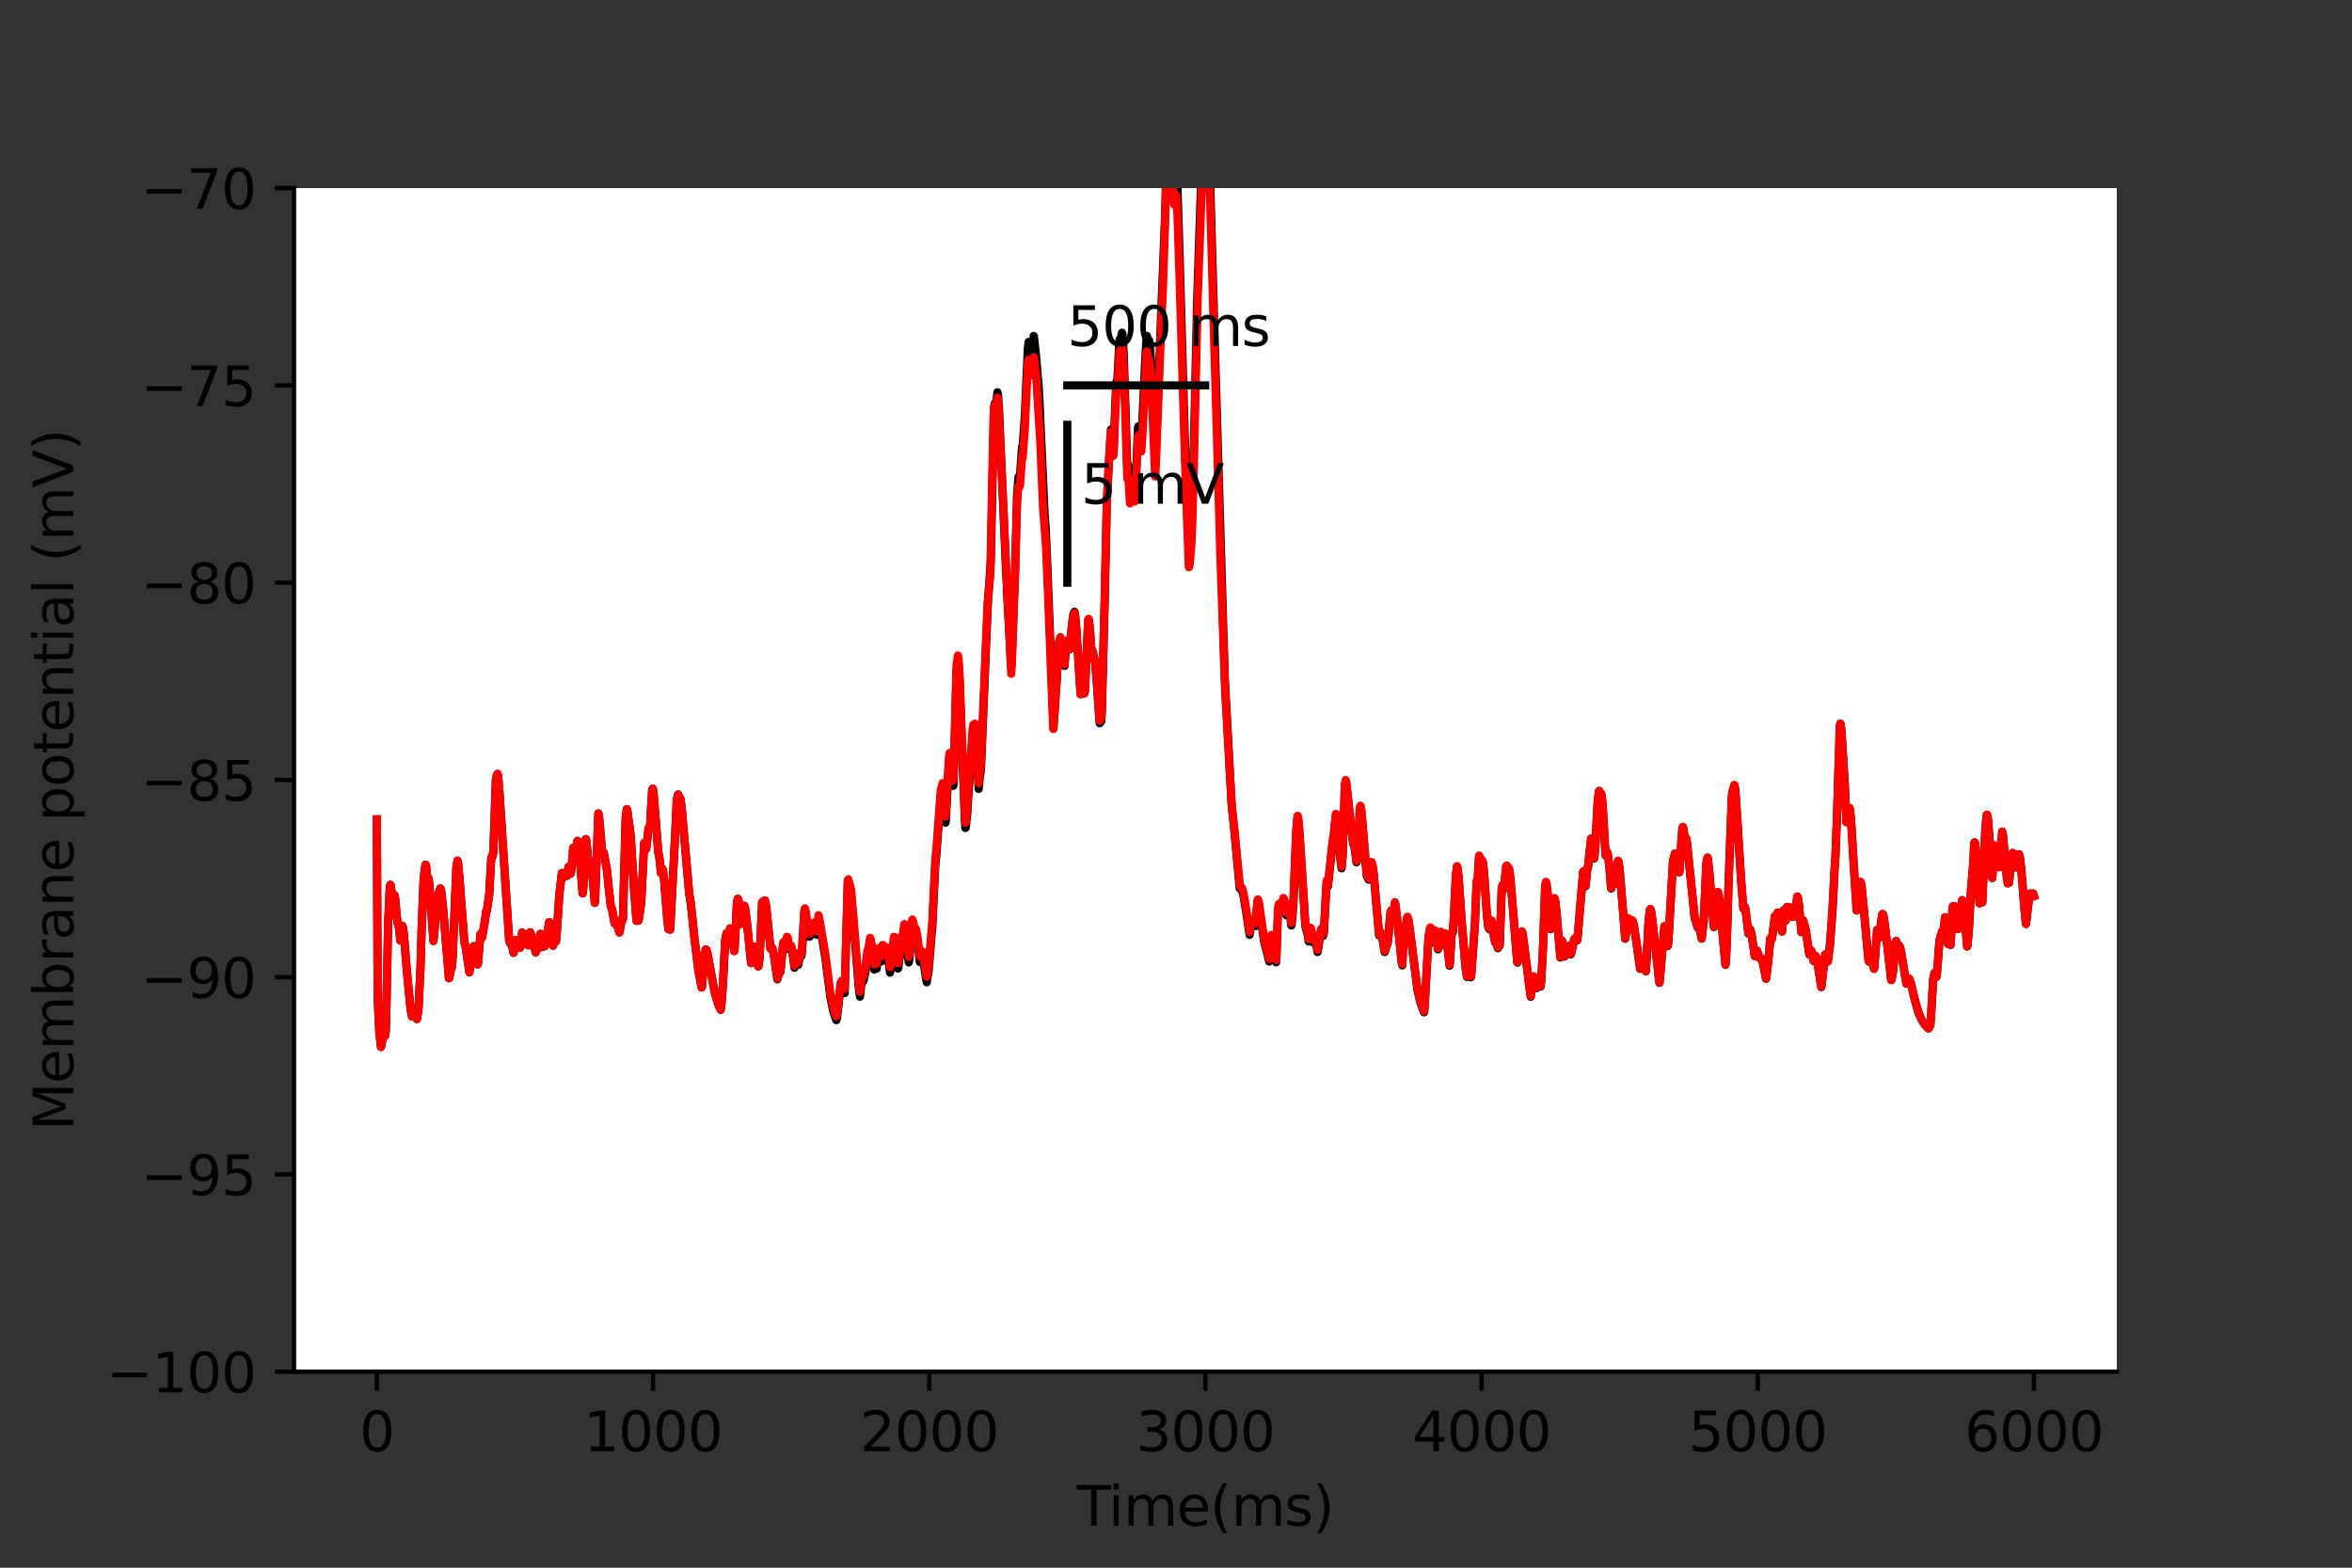 <?xml version="1.0" encoding="utf-8" standalone="no"?>
<!DOCTYPE svg PUBLIC "-//W3C//DTD SVG 1.1//EN"
  "http://www.w3.org/Graphics/SVG/1.1/DTD/svg11.dtd">
<svg height="288pt" version="1.1" viewBox="0 0 432 288" width="432pt" xmlns="http://www.w3.org/2000/svg" xmlns:xlink="http://www.w3.org/1999/xlink">
 <rect x="0" y="0" width="432" height="288" fill="#333333" stroke="none"/>
 <defs>
  <style type="text/css">*{stroke-linecap:butt;stroke-linejoin:round;}</style>
 </defs>
 <g id="figure_1">
  <g id="patch_1">
   <path d="M 0 288 
L 432 288 
L 432 0 
L 0 0 
z
" style="fill:none;"/>
  </g>
  <g id="axes_1">
   <g id="patch_2">
    <path d="M 54 252 
L 388.8 252 
L 388.8 34.56 
L 54 34.56 
z
" style="fill:#ffffff;"/>
   </g>
   <g id="matplotlib.axis_1">
    <g id="xtick_1">
     <g id="line2d_1">
      <defs>
       <path d="M 0 0 
L 0 3.5 
" id="m6ece5ba942" style="stroke:#000000;stroke-width:0.8;"/>
      </defs>
      <g>
       <use style="stroke:#000000;stroke-width:0.8;" x="69.218" xlink:href="#m6ece5ba942" y="252"/>
      </g>
     </g>
     <g id="text_1">
      <!-- 0 -->
      <g transform="translate(66.037 266.598)scale(0.1 -0.1)">
       <defs>
        <path d="M 2034 4250 
Q 1547 4250 1301 3770 
Q 1056 3291 1056 2328 
Q 1056 1369 1301 889 
Q 1547 409 2034 409 
Q 2525 409 2770 889 
Q 3016 1369 3016 2328 
Q 3016 3291 2770 3770 
Q 2525 4250 2034 4250 
z
M 2034 4750 
Q 2819 4750 3233 4129 
Q 3647 3509 3647 2328 
Q 3647 1150 3233 529 
Q 2819 -91 2034 -91 
Q 1250 -91 836 529 
Q 422 1150 422 2328 
Q 422 3509 836 4129 
Q 1250 4750 2034 4750 
z
" id="DejaVuSans-30" transform="scale(0.016)"/>
       </defs>
       <use xlink:href="#DejaVuSans-30"/>
      </g>
     </g>
    </g>
    <g id="xtick_2">
     <g id="line2d_2">
      <g>
       <use style="stroke:#000000;stroke-width:0.8;" x="119.945" xlink:href="#m6ece5ba942" y="252"/>
      </g>
     </g>
     <g id="text_2">
      <!-- 1000 -->
      <g transform="translate(107.22 266.598)scale(0.1 -0.1)">
       <defs>
        <path d="M 794 531 
L 1825 531 
L 1825 4091 
L 703 3866 
L 703 4441 
L 1819 4666 
L 2450 4666 
L 2450 531 
L 3481 531 
L 3481 0 
L 794 0 
L 794 531 
z
" id="DejaVuSans-31" transform="scale(0.016)"/>
       </defs>
       <use xlink:href="#DejaVuSans-31"/>
       <use x="63.623" xlink:href="#DejaVuSans-30"/>
       <use x="127.246" xlink:href="#DejaVuSans-30"/>
       <use x="190.869" xlink:href="#DejaVuSans-30"/>
      </g>
     </g>
    </g>
    <g id="xtick_3">
     <g id="line2d_3">
      <g>
       <use style="stroke:#000000;stroke-width:0.8;" x="170.673" xlink:href="#m6ece5ba942" y="252"/>
      </g>
     </g>
     <g id="text_3">
      <!-- 2000 -->
      <g transform="translate(157.948 266.598)scale(0.1 -0.1)">
       <defs>
        <path d="M 1228 531 
L 3431 531 
L 3431 0 
L 469 0 
L 469 531 
Q 828 903 1448 1529 
Q 2069 2156 2228 2338 
Q 2531 2678 2651 2914 
Q 2772 3150 2772 3378 
Q 2772 3750 2511 3984 
Q 2250 4219 1831 4219 
Q 1534 4219 1204 4116 
Q 875 4013 500 3803 
L 500 4441 
Q 881 4594 1212 4672 
Q 1544 4750 1819 4750 
Q 2544 4750 2975 4387 
Q 3406 4025 3406 3419 
Q 3406 3131 3298 2873 
Q 3191 2616 2906 2266 
Q 2828 2175 2409 1742 
Q 1991 1309 1228 531 
z
" id="DejaVuSans-32" transform="scale(0.016)"/>
       </defs>
       <use xlink:href="#DejaVuSans-32"/>
       <use x="63.623" xlink:href="#DejaVuSans-30"/>
       <use x="127.246" xlink:href="#DejaVuSans-30"/>
       <use x="190.869" xlink:href="#DejaVuSans-30"/>
      </g>
     </g>
    </g>
    <g id="xtick_4">
     <g id="line2d_4">
      <g>
       <use style="stroke:#000000;stroke-width:0.8;" x="221.4" xlink:href="#m6ece5ba942" y="252"/>
      </g>
     </g>
     <g id="text_4">
      <!-- 3000 -->
      <g transform="translate(208.675 266.598)scale(0.1 -0.1)">
       <defs>
        <path d="M 2597 2516 
Q 3050 2419 3304 2112 
Q 3559 1806 3559 1356 
Q 3559 666 3084 287 
Q 2609 -91 1734 -91 
Q 1441 -91 1130 -33 
Q 819 25 488 141 
L 488 750 
Q 750 597 1062 519 
Q 1375 441 1716 441 
Q 2309 441 2620 675 
Q 2931 909 2931 1356 
Q 2931 1769 2642 2001 
Q 2353 2234 1838 2234 
L 1294 2234 
L 1294 2753 
L 1863 2753 
Q 2328 2753 2575 2939 
Q 2822 3125 2822 3475 
Q 2822 3834 2567 4026 
Q 2313 4219 1838 4219 
Q 1578 4219 1281 4162 
Q 984 4106 628 3988 
L 628 4550 
Q 988 4650 1302 4700 
Q 1616 4750 1894 4750 
Q 2613 4750 3031 4423 
Q 3450 4097 3450 3541 
Q 3450 3153 3228 2886 
Q 3006 2619 2597 2516 
z
" id="DejaVuSans-33" transform="scale(0.016)"/>
       </defs>
       <use xlink:href="#DejaVuSans-33"/>
       <use x="63.623" xlink:href="#DejaVuSans-30"/>
       <use x="127.246" xlink:href="#DejaVuSans-30"/>
       <use x="190.869" xlink:href="#DejaVuSans-30"/>
      </g>
     </g>
    </g>
    <g id="xtick_5">
     <g id="line2d_5">
      <g>
       <use style="stroke:#000000;stroke-width:0.8;" x="272.127" xlink:href="#m6ece5ba942" y="252"/>
      </g>
     </g>
     <g id="text_5">
      <!-- 4000 -->
      <g transform="translate(259.402 266.598)scale(0.1 -0.1)">
       <defs>
        <path d="M 2419 4116 
L 825 1625 
L 2419 1625 
L 2419 4116 
z
M 2253 4666 
L 3047 4666 
L 3047 1625 
L 3713 1625 
L 3713 1100 
L 3047 1100 
L 3047 0 
L 2419 0 
L 2419 1100 
L 313 1100 
L 313 1709 
L 2253 4666 
z
" id="DejaVuSans-34" transform="scale(0.016)"/>
       </defs>
       <use xlink:href="#DejaVuSans-34"/>
       <use x="63.623" xlink:href="#DejaVuSans-30"/>
       <use x="127.246" xlink:href="#DejaVuSans-30"/>
       <use x="190.869" xlink:href="#DejaVuSans-30"/>
      </g>
     </g>
    </g>
    <g id="xtick_6">
     <g id="line2d_6">
      <g>
       <use style="stroke:#000000;stroke-width:0.8;" x="322.855" xlink:href="#m6ece5ba942" y="252"/>
      </g>
     </g>
     <g id="text_6">
      <!-- 5000 -->
      <g transform="translate(310.13 266.598)scale(0.1 -0.1)">
       <defs>
        <path d="M 691 4666 
L 3169 4666 
L 3169 4134 
L 1269 4134 
L 1269 2991 
Q 1406 3038 1543 3061 
Q 1681 3084 1819 3084 
Q 2600 3084 3056 2656 
Q 3513 2228 3513 1497 
Q 3513 744 3044 326 
Q 2575 -91 1722 -91 
Q 1428 -91 1123 -41 
Q 819 9 494 109 
L 494 744 
Q 775 591 1075 516 
Q 1375 441 1709 441 
Q 2250 441 2565 725 
Q 2881 1009 2881 1497 
Q 2881 1984 2565 2268 
Q 2250 2553 1709 2553 
Q 1456 2553 1204 2497 
Q 953 2441 691 2322 
L 691 4666 
z
" id="DejaVuSans-35" transform="scale(0.016)"/>
       </defs>
       <use xlink:href="#DejaVuSans-35"/>
       <use x="63.623" xlink:href="#DejaVuSans-30"/>
       <use x="127.246" xlink:href="#DejaVuSans-30"/>
       <use x="190.869" xlink:href="#DejaVuSans-30"/>
      </g>
     </g>
    </g>
    <g id="xtick_7">
     <g id="line2d_7">
      <g>
       <use style="stroke:#000000;stroke-width:0.8;" x="373.582" xlink:href="#m6ece5ba942" y="252"/>
      </g>
     </g>
     <g id="text_7">
      <!-- 6000 -->
      <g transform="translate(360.857 266.598)scale(0.1 -0.1)">
       <defs>
        <path d="M 2113 2584 
Q 1688 2584 1439 2293 
Q 1191 2003 1191 1497 
Q 1191 994 1439 701 
Q 1688 409 2113 409 
Q 2538 409 2786 701 
Q 3034 994 3034 1497 
Q 3034 2003 2786 2293 
Q 2538 2584 2113 2584 
z
M 3366 4563 
L 3366 3988 
Q 3128 4100 2886 4159 
Q 2644 4219 2406 4219 
Q 1781 4219 1451 3797 
Q 1122 3375 1075 2522 
Q 1259 2794 1537 2939 
Q 1816 3084 2150 3084 
Q 2853 3084 3261 2657 
Q 3669 2231 3669 1497 
Q 3669 778 3244 343 
Q 2819 -91 2113 -91 
Q 1303 -91 875 529 
Q 447 1150 447 2328 
Q 447 3434 972 4092 
Q 1497 4750 2381 4750 
Q 2619 4750 2861 4703 
Q 3103 4656 3366 4563 
z
" id="DejaVuSans-36" transform="scale(0.016)"/>
       </defs>
       <use xlink:href="#DejaVuSans-36"/>
       <use x="63.623" xlink:href="#DejaVuSans-30"/>
       <use x="127.246" xlink:href="#DejaVuSans-30"/>
       <use x="190.869" xlink:href="#DejaVuSans-30"/>
      </g>
     </g>
    </g>
    <g id="text_8">
     <!-- Time(ms) -->
     <g transform="translate(197.79 280.277)scale(0.1 -0.1)">
      <defs>
       <path d="M -19 4666 
L 3928 4666 
L 3928 4134 
L 2272 4134 
L 2272 0 
L 1638 0 
L 1638 4134 
L -19 4134 
L -19 4666 
z
" id="DejaVuSans-54" transform="scale(0.016)"/>
       <path d="M 603 3500 
L 1178 3500 
L 1178 0 
L 603 0 
L 603 3500 
z
M 603 4863 
L 1178 4863 
L 1178 4134 
L 603 4134 
L 603 4863 
z
" id="DejaVuSans-69" transform="scale(0.016)"/>
       <path d="M 3328 2828 
Q 3544 3216 3844 3400 
Q 4144 3584 4550 3584 
Q 5097 3584 5394 3201 
Q 5691 2819 5691 2113 
L 5691 0 
L 5113 0 
L 5113 2094 
Q 5113 2597 4934 2840 
Q 4756 3084 4391 3084 
Q 3944 3084 3684 2787 
Q 3425 2491 3425 1978 
L 3425 0 
L 2847 0 
L 2847 2094 
Q 2847 2600 2669 2842 
Q 2491 3084 2119 3084 
Q 1678 3084 1418 2786 
Q 1159 2488 1159 1978 
L 1159 0 
L 581 0 
L 581 3500 
L 1159 3500 
L 1159 2956 
Q 1356 3278 1631 3431 
Q 1906 3584 2284 3584 
Q 2666 3584 2933 3390 
Q 3200 3197 3328 2828 
z
" id="DejaVuSans-6d" transform="scale(0.016)"/>
       <path d="M 3597 1894 
L 3597 1613 
L 953 1613 
Q 991 1019 1311 708 
Q 1631 397 2203 397 
Q 2534 397 2845 478 
Q 3156 559 3463 722 
L 3463 178 
Q 3153 47 2828 -22 
Q 2503 -91 2169 -91 
Q 1331 -91 842 396 
Q 353 884 353 1716 
Q 353 2575 817 3079 
Q 1281 3584 2069 3584 
Q 2775 3584 3186 3129 
Q 3597 2675 3597 1894 
z
M 3022 2063 
Q 3016 2534 2758 2815 
Q 2500 3097 2075 3097 
Q 1594 3097 1305 2825 
Q 1016 2553 972 2059 
L 3022 2063 
z
" id="DejaVuSans-65" transform="scale(0.016)"/>
       <path d="M 1984 4856 
Q 1566 4138 1362 3434 
Q 1159 2731 1159 2009 
Q 1159 1288 1364 580 
Q 1569 -128 1984 -844 
L 1484 -844 
Q 1016 -109 783 600 
Q 550 1309 550 2009 
Q 550 2706 781 3412 
Q 1013 4119 1484 4856 
L 1984 4856 
z
" id="DejaVuSans-28" transform="scale(0.016)"/>
       <path d="M 2834 3397 
L 2834 2853 
Q 2591 2978 2328 3040 
Q 2066 3103 1784 3103 
Q 1356 3103 1142 2972 
Q 928 2841 928 2578 
Q 928 2378 1081 2264 
Q 1234 2150 1697 2047 
L 1894 2003 
Q 2506 1872 2764 1633 
Q 3022 1394 3022 966 
Q 3022 478 2636 193 
Q 2250 -91 1575 -91 
Q 1294 -91 989 -36 
Q 684 19 347 128 
L 347 722 
Q 666 556 975 473 
Q 1284 391 1588 391 
Q 1994 391 2212 530 
Q 2431 669 2431 922 
Q 2431 1156 2273 1281 
Q 2116 1406 1581 1522 
L 1381 1569 
Q 847 1681 609 1914 
Q 372 2147 372 2553 
Q 372 3047 722 3315 
Q 1072 3584 1716 3584 
Q 2034 3584 2315 3537 
Q 2597 3491 2834 3397 
z
" id="DejaVuSans-73" transform="scale(0.016)"/>
       <path d="M 513 4856 
L 1013 4856 
Q 1481 4119 1714 3412 
Q 1947 2706 1947 2009 
Q 1947 1309 1714 600 
Q 1481 -109 1013 -844 
L 513 -844 
Q 928 -128 1133 580 
Q 1338 1288 1338 2009 
Q 1338 2731 1133 3434 
Q 928 4138 513 4856 
z
" id="DejaVuSans-29" transform="scale(0.016)"/>
      </defs>
      <use xlink:href="#DejaVuSans-54"/>
      <use x="57.959" xlink:href="#DejaVuSans-69"/>
      <use x="85.742" xlink:href="#DejaVuSans-6d"/>
      <use x="183.154" xlink:href="#DejaVuSans-65"/>
      <use x="244.678" xlink:href="#DejaVuSans-28"/>
      <use x="283.691" xlink:href="#DejaVuSans-6d"/>
      <use x="381.104" xlink:href="#DejaVuSans-73"/>
      <use x="433.203" xlink:href="#DejaVuSans-29"/>
     </g>
    </g>
   </g>
   <g id="matplotlib.axis_2">
    <g id="ytick_1">
     <g id="line2d_8">
      <defs>
       <path d="M 0 0 
L -3.5 0 
" id="m65d3bb63e3" style="stroke:#000000;stroke-width:0.8;"/>
      </defs>
      <g>
       <use style="stroke:#000000;stroke-width:0.8;" x="54" xlink:href="#m65d3bb63e3" y="252"/>
      </g>
     </g>
     <g id="text_9">
      <!-- −100 -->
      <g transform="translate(19.533 255.799)scale(0.1 -0.1)">
       <defs>
        <path d="M 678 2272 
L 4684 2272 
L 4684 1741 
L 678 1741 
L 678 2272 
z
" id="DejaVuSans-2212" transform="scale(0.016)"/>
       </defs>
       <use xlink:href="#DejaVuSans-2212"/>
       <use x="83.789" xlink:href="#DejaVuSans-31"/>
       <use x="147.412" xlink:href="#DejaVuSans-30"/>
       <use x="211.035" xlink:href="#DejaVuSans-30"/>
      </g>
     </g>
    </g>
    <g id="ytick_2">
     <g id="line2d_9">
      <g>
       <use style="stroke:#000000;stroke-width:0.8;" x="54" xlink:href="#m65d3bb63e3" y="215.76"/>
      </g>
     </g>
     <g id="text_10">
      <!-- −95 -->
      <g transform="translate(25.895 219.559)scale(0.1 -0.1)">
       <defs>
        <path d="M 703 97 
L 703 672 
Q 941 559 1184 500 
Q 1428 441 1663 441 
Q 2288 441 2617 861 
Q 2947 1281 2994 2138 
Q 2813 1869 2534 1725 
Q 2256 1581 1919 1581 
Q 1219 1581 811 2004 
Q 403 2428 403 3163 
Q 403 3881 828 4315 
Q 1253 4750 1959 4750 
Q 2769 4750 3195 4129 
Q 3622 3509 3622 2328 
Q 3622 1225 3098 567 
Q 2575 -91 1691 -91 
Q 1453 -91 1209 -44 
Q 966 3 703 97 
z
M 1959 2075 
Q 2384 2075 2632 2365 
Q 2881 2656 2881 3163 
Q 2881 3666 2632 3958 
Q 2384 4250 1959 4250 
Q 1534 4250 1286 3958 
Q 1038 3666 1038 3163 
Q 1038 2656 1286 2365 
Q 1534 2075 1959 2075 
z
" id="DejaVuSans-39" transform="scale(0.016)"/>
       </defs>
       <use xlink:href="#DejaVuSans-2212"/>
       <use x="83.789" xlink:href="#DejaVuSans-39"/>
       <use x="147.412" xlink:href="#DejaVuSans-35"/>
      </g>
     </g>
    </g>
    <g id="ytick_3">
     <g id="line2d_10">
      <g>
       <use style="stroke:#000000;stroke-width:0.8;" x="54" xlink:href="#m65d3bb63e3" y="179.52"/>
      </g>
     </g>
     <g id="text_11">
      <!-- −90 -->
      <g transform="translate(25.895 183.319)scale(0.1 -0.1)">
       <use xlink:href="#DejaVuSans-2212"/>
       <use x="83.789" xlink:href="#DejaVuSans-39"/>
       <use x="147.412" xlink:href="#DejaVuSans-30"/>
      </g>
     </g>
    </g>
    <g id="ytick_4">
     <g id="line2d_11">
      <g>
       <use style="stroke:#000000;stroke-width:0.8;" x="54" xlink:href="#m65d3bb63e3" y="143.28"/>
      </g>
     </g>
     <g id="text_12">
      <!-- −85 -->
      <g transform="translate(25.895 147.079)scale(0.1 -0.1)">
       <defs>
        <path d="M 2034 2216 
Q 1584 2216 1326 1975 
Q 1069 1734 1069 1313 
Q 1069 891 1326 650 
Q 1584 409 2034 409 
Q 2484 409 2743 651 
Q 3003 894 3003 1313 
Q 3003 1734 2745 1975 
Q 2488 2216 2034 2216 
z
M 1403 2484 
Q 997 2584 770 2862 
Q 544 3141 544 3541 
Q 544 4100 942 4425 
Q 1341 4750 2034 4750 
Q 2731 4750 3128 4425 
Q 3525 4100 3525 3541 
Q 3525 3141 3298 2862 
Q 3072 2584 2669 2484 
Q 3125 2378 3379 2068 
Q 3634 1759 3634 1313 
Q 3634 634 3220 271 
Q 2806 -91 2034 -91 
Q 1263 -91 848 271 
Q 434 634 434 1313 
Q 434 1759 690 2068 
Q 947 2378 1403 2484 
z
M 1172 3481 
Q 1172 3119 1398 2916 
Q 1625 2713 2034 2713 
Q 2441 2713 2670 2916 
Q 2900 3119 2900 3481 
Q 2900 3844 2670 4047 
Q 2441 4250 2034 4250 
Q 1625 4250 1398 4047 
Q 1172 3844 1172 3481 
z
" id="DejaVuSans-38" transform="scale(0.016)"/>
       </defs>
       <use xlink:href="#DejaVuSans-2212"/>
       <use x="83.789" xlink:href="#DejaVuSans-38"/>
       <use x="147.412" xlink:href="#DejaVuSans-35"/>
      </g>
     </g>
    </g>
    <g id="ytick_5">
     <g id="line2d_12">
      <g>
       <use style="stroke:#000000;stroke-width:0.8;" x="54" xlink:href="#m65d3bb63e3" y="107.04"/>
      </g>
     </g>
     <g id="text_13">
      <!-- −80 -->
      <g transform="translate(25.895 110.839)scale(0.1 -0.1)">
       <use xlink:href="#DejaVuSans-2212"/>
       <use x="83.789" xlink:href="#DejaVuSans-38"/>
       <use x="147.412" xlink:href="#DejaVuSans-30"/>
      </g>
     </g>
    </g>
    <g id="ytick_6">
     <g id="line2d_13">
      <g>
       <use style="stroke:#000000;stroke-width:0.8;" x="54" xlink:href="#m65d3bb63e3" y="70.8"/>
      </g>
     </g>
     <g id="text_14">
      <!-- −75 -->
      <g transform="translate(25.895 74.599)scale(0.1 -0.1)">
       <defs>
        <path d="M 525 4666 
L 3525 4666 
L 3525 4397 
L 1831 0 
L 1172 0 
L 2766 4134 
L 525 4134 
L 525 4666 
z
" id="DejaVuSans-37" transform="scale(0.016)"/>
       </defs>
       <use xlink:href="#DejaVuSans-2212"/>
       <use x="83.789" xlink:href="#DejaVuSans-37"/>
       <use x="147.412" xlink:href="#DejaVuSans-35"/>
      </g>
     </g>
    </g>
    <g id="ytick_7">
     <g id="line2d_14">
      <g>
       <use style="stroke:#000000;stroke-width:0.8;" x="54" xlink:href="#m65d3bb63e3" y="34.56"/>
      </g>
     </g>
     <g id="text_15">
      <!-- −70 -->
      <g transform="translate(25.895 38.359)scale(0.1 -0.1)">
       <use xlink:href="#DejaVuSans-2212"/>
       <use x="83.789" xlink:href="#DejaVuSans-37"/>
       <use x="147.412" xlink:href="#DejaVuSans-30"/>
      </g>
     </g>
    </g>
    <g id="text_16">
     <!-- Membrane potential (mV) -->
     <g transform="translate(13.453 207.692)rotate(-90)scale(0.1 -0.1)">
      <defs>
       <path d="M 628 4666 
L 1569 4666 
L 2759 1491 
L 3956 4666 
L 4897 4666 
L 4897 0 
L 4281 0 
L 4281 4097 
L 3078 897 
L 2444 897 
L 1241 4097 
L 1241 0 
L 628 0 
L 628 4666 
z
" id="DejaVuSans-4d" transform="scale(0.016)"/>
       <path d="M 3116 1747 
Q 3116 2381 2855 2742 
Q 2594 3103 2138 3103 
Q 1681 3103 1420 2742 
Q 1159 2381 1159 1747 
Q 1159 1113 1420 752 
Q 1681 391 2138 391 
Q 2594 391 2855 752 
Q 3116 1113 3116 1747 
z
M 1159 2969 
Q 1341 3281 1617 3432 
Q 1894 3584 2278 3584 
Q 2916 3584 3314 3078 
Q 3713 2572 3713 1747 
Q 3713 922 3314 415 
Q 2916 -91 2278 -91 
Q 1894 -91 1617 61 
Q 1341 213 1159 525 
L 1159 0 
L 581 0 
L 581 4863 
L 1159 4863 
L 1159 2969 
z
" id="DejaVuSans-62" transform="scale(0.016)"/>
       <path d="M 2631 2963 
Q 2534 3019 2420 3045 
Q 2306 3072 2169 3072 
Q 1681 3072 1420 2755 
Q 1159 2438 1159 1844 
L 1159 0 
L 581 0 
L 581 3500 
L 1159 3500 
L 1159 2956 
Q 1341 3275 1631 3429 
Q 1922 3584 2338 3584 
Q 2397 3584 2469 3576 
Q 2541 3569 2628 3553 
L 2631 2963 
z
" id="DejaVuSans-72" transform="scale(0.016)"/>
       <path d="M 2194 1759 
Q 1497 1759 1228 1600 
Q 959 1441 959 1056 
Q 959 750 1161 570 
Q 1363 391 1709 391 
Q 2188 391 2477 730 
Q 2766 1069 2766 1631 
L 2766 1759 
L 2194 1759 
z
M 3341 1997 
L 3341 0 
L 2766 0 
L 2766 531 
Q 2569 213 2275 61 
Q 1981 -91 1556 -91 
Q 1019 -91 701 211 
Q 384 513 384 1019 
Q 384 1609 779 1909 
Q 1175 2209 1959 2209 
L 2766 2209 
L 2766 2266 
Q 2766 2663 2505 2880 
Q 2244 3097 1772 3097 
Q 1472 3097 1187 3025 
Q 903 2953 641 2809 
L 641 3341 
Q 956 3463 1253 3523 
Q 1550 3584 1831 3584 
Q 2591 3584 2966 3190 
Q 3341 2797 3341 1997 
z
" id="DejaVuSans-61" transform="scale(0.016)"/>
       <path d="M 3513 2113 
L 3513 0 
L 2938 0 
L 2938 2094 
Q 2938 2591 2744 2837 
Q 2550 3084 2163 3084 
Q 1697 3084 1428 2787 
Q 1159 2491 1159 1978 
L 1159 0 
L 581 0 
L 581 3500 
L 1159 3500 
L 1159 2956 
Q 1366 3272 1645 3428 
Q 1925 3584 2291 3584 
Q 2894 3584 3203 3211 
Q 3513 2838 3513 2113 
z
" id="DejaVuSans-6e" transform="scale(0.016)"/>
       <path id="DejaVuSans-20" transform="scale(0.016)"/>
       <path d="M 1159 525 
L 1159 -1331 
L 581 -1331 
L 581 3500 
L 1159 3500 
L 1159 2969 
Q 1341 3281 1617 3432 
Q 1894 3584 2278 3584 
Q 2916 3584 3314 3078 
Q 3713 2572 3713 1747 
Q 3713 922 3314 415 
Q 2916 -91 2278 -91 
Q 1894 -91 1617 61 
Q 1341 213 1159 525 
z
M 3116 1747 
Q 3116 2381 2855 2742 
Q 2594 3103 2138 3103 
Q 1681 3103 1420 2742 
Q 1159 2381 1159 1747 
Q 1159 1113 1420 752 
Q 1681 391 2138 391 
Q 2594 391 2855 752 
Q 3116 1113 3116 1747 
z
" id="DejaVuSans-70" transform="scale(0.016)"/>
       <path d="M 1959 3097 
Q 1497 3097 1228 2736 
Q 959 2375 959 1747 
Q 959 1119 1226 758 
Q 1494 397 1959 397 
Q 2419 397 2687 759 
Q 2956 1122 2956 1747 
Q 2956 2369 2687 2733 
Q 2419 3097 1959 3097 
z
M 1959 3584 
Q 2709 3584 3137 3096 
Q 3566 2609 3566 1747 
Q 3566 888 3137 398 
Q 2709 -91 1959 -91 
Q 1206 -91 779 398 
Q 353 888 353 1747 
Q 353 2609 779 3096 
Q 1206 3584 1959 3584 
z
" id="DejaVuSans-6f" transform="scale(0.016)"/>
       <path d="M 1172 4494 
L 1172 3500 
L 2356 3500 
L 2356 3053 
L 1172 3053 
L 1172 1153 
Q 1172 725 1289 603 
Q 1406 481 1766 481 
L 2356 481 
L 2356 0 
L 1766 0 
Q 1100 0 847 248 
Q 594 497 594 1153 
L 594 3053 
L 172 3053 
L 172 3500 
L 594 3500 
L 594 4494 
L 1172 4494 
z
" id="DejaVuSans-74" transform="scale(0.016)"/>
       <path d="M 603 4863 
L 1178 4863 
L 1178 0 
L 603 0 
L 603 4863 
z
" id="DejaVuSans-6c" transform="scale(0.016)"/>
       <path d="M 1831 0 
L 50 4666 
L 709 4666 
L 2188 738 
L 3669 4666 
L 4325 4666 
L 2547 0 
L 1831 0 
z
" id="DejaVuSans-56" transform="scale(0.016)"/>
      </defs>
      <use xlink:href="#DejaVuSans-4d"/>
      <use x="86.279" xlink:href="#DejaVuSans-65"/>
      <use x="147.803" xlink:href="#DejaVuSans-6d"/>
      <use x="245.215" xlink:href="#DejaVuSans-62"/>
      <use x="308.691" xlink:href="#DejaVuSans-72"/>
      <use x="349.805" xlink:href="#DejaVuSans-61"/>
      <use x="411.084" xlink:href="#DejaVuSans-6e"/>
      <use x="474.463" xlink:href="#DejaVuSans-65"/>
      <use x="535.986" xlink:href="#DejaVuSans-20"/>
      <use x="567.773" xlink:href="#DejaVuSans-70"/>
      <use x="631.25" xlink:href="#DejaVuSans-6f"/>
      <use x="692.432" xlink:href="#DejaVuSans-74"/>
      <use x="731.641" xlink:href="#DejaVuSans-65"/>
      <use x="793.164" xlink:href="#DejaVuSans-6e"/>
      <use x="856.543" xlink:href="#DejaVuSans-74"/>
      <use x="895.752" xlink:href="#DejaVuSans-69"/>
      <use x="923.535" xlink:href="#DejaVuSans-61"/>
      <use x="984.814" xlink:href="#DejaVuSans-6c"/>
      <use x="1012.598" xlink:href="#DejaVuSans-20"/>
      <use x="1044.385" xlink:href="#DejaVuSans-28"/>
      <use x="1083.398" xlink:href="#DejaVuSans-6d"/>
      <use x="1180.811" xlink:href="#DejaVuSans-56"/>
      <use x="1249.219" xlink:href="#DejaVuSans-29"/>
     </g>
    </g>
   </g>
   <g id="line2d_15">
    <path clip-path="url(#p22e69bcde2)" d="M 69.218 150.528 
L 69.37 183.308 
L 69.675 189.69 
L 69.979 192.336 
L 70.436 190.061 
L 70.486 190.081 
L 70.689 190.321 
L 70.74 190.203 
L 70.841 189.607 
L 70.943 186.39 
L 71.298 169.395 
L 71.602 162.883 
L 71.704 162.543 
L 71.755 162.644 
L 71.907 163.777 
L 72.16 166.461 
L 72.211 166.103 
L 72.465 164.463 
L 72.566 164.904 
L 72.82 167.788 
L 73.023 169.595 
L 73.124 169.658 
L 73.276 170.432 
L 73.53 172.792 
L 73.581 172.481 
L 73.885 170.084 
L 73.987 170.248 
L 74.189 171.707 
L 74.747 178.547 
L 75.407 185.34 
L 75.661 186.74 
L 76.066 186.226 
L 76.269 186.488 
L 76.574 187.209 
L 76.624 187.102 
L 76.878 185.182 
L 77.233 177.817 
L 77.436 170.901 
L 77.791 161.881 
L 77.994 159.892 
L 78.146 158.854 
L 78.197 158.868 
L 78.298 159.359 
L 78.501 161.485 
L 78.603 161.312 
L 78.653 161.259 
L 78.704 161.344 
L 78.856 162.402 
L 79.211 167.453 
L 79.617 172.858 
L 79.719 171.86 
L 80.074 168.046 
L 80.53 164.185 
L 80.885 163.21 
L 80.936 163.295 
L 81.088 164.009 
L 81.393 166.97 
L 82.458 179.712 
L 82.509 179.693 
L 82.915 177.664 
L 83.016 177.645 
L 83.168 175.38 
L 83.422 169.032 
L 83.828 159.322 
L 84.031 158.104 
L 84.132 158.534 
L 84.386 161.283 
L 85.299 173.132 
L 85.502 173.807 
L 85.857 176.186 
L 86.212 178.631 
L 86.668 176.242 
L 86.922 174.017 
L 87.023 173.823 
L 87.074 173.851 
L 87.226 174.316 
L 87.531 176.275 
L 87.734 177.167 
L 87.784 177.099 
L 88.241 171.607 
L 88.342 171.638 
L 88.545 172.217 
L 89.103 168.916 
L 89.306 167.359 
L 89.408 167.378 
L 89.864 164.292 
L 90.219 157.854 
L 90.371 157.248 
L 90.473 157.349 
L 90.574 156.843 
L 90.676 154.836 
L 91.082 143.226 
L 91.285 142.366 
L 91.386 142.18 
L 91.487 142.549 
L 91.69 144.856 
L 93.517 172.711 
L 93.669 173.268 
L 93.872 173.245 
L 94.024 173.587 
L 94.328 175.041 
L 94.379 174.834 
L 94.683 172.689 
L 94.785 172.737 
L 94.988 173.595 
L 95.14 173.996 
L 95.343 173.864 
L 95.495 174.151 
L 95.546 173.966 
L 95.901 171.316 
L 96.002 171.409 
L 96.205 172.357 
L 96.408 173.411 
L 96.459 173.349 
L 96.712 172.904 
L 96.814 173.058 
L 97.017 173.66 
L 97.372 171.264 
L 97.473 171.498 
L 97.828 172.59 
L 98.082 173.464 
L 98.386 174.962 
L 98.437 174.783 
L 98.691 173.866 
L 98.792 173.896 
L 98.944 174.192 
L 99.249 171.561 
L 99.35 171.576 
L 99.502 172.19 
L 99.756 173.951 
L 99.857 173.838 
L 99.959 173.722 
L 100.01 173.753 
L 100.06 173.838 
L 100.162 173.164 
L 100.415 171.483 
L 100.568 171.246 
L 100.872 169.398 
L 100.973 169.492 
L 101.176 170.511 
L 101.582 173.728 
L 101.633 173.448 
L 101.887 172.335 
L 101.988 172.545 
L 102.089 172.974 
L 102.14 172.802 
L 102.343 170.343 
L 102.749 164.122 
L 103.205 160.371 
L 103.307 160.614 
L 103.459 161.182 
L 103.51 161.108 
L 103.916 160.378 
L 103.966 160.445 
L 104.119 160.922 
L 104.423 159.254 
L 104.524 159.429 
L 104.778 160.519 
L 104.829 160.402 
L 104.93 159.937 
L 105.285 155.772 
L 105.387 155.862 
L 105.742 156.813 
L 105.843 156.024 
L 106.046 154.511 
L 106.097 154.495 
L 106.198 154.828 
L 106.452 157.112 
L 107.01 164.116 
L 107.061 163.872 
L 107.162 162.847 
L 107.517 154.39 
L 107.619 154.149 
L 107.72 154.545 
L 107.974 157.293 
L 108.227 160.166 
L 108.481 159.305 
L 108.532 159.321 
L 108.684 159.902 
L 108.938 162.164 
L 109.242 165.871 
L 109.293 165.634 
L 109.901 149.439 
L 110.003 149.788 
L 110.206 151.925 
L 110.612 156.829 
L 110.713 156.691 
L 110.815 156.532 
L 110.865 156.576 
L 111.017 157.278 
L 111.322 158.945 
L 111.474 159.704 
L 111.829 163.269 
L 112.184 166.503 
L 112.438 167.087 
L 112.691 168.568 
L 112.894 169.626 
L 113.148 169.325 
L 113.3 169.708 
L 113.757 171.296 
L 113.858 170.876 
L 114.213 168.805 
L 114.315 168.86 
L 114.365 168.959 
L 114.416 168.786 
L 114.568 163.1 
L 114.923 150.277 
L 115.126 148.648 
L 115.228 148.911 
L 115.837 153.434 
L 116.395 162.413 
L 116.902 169.166 
L 117.105 168.911 
L 117.257 169.146 
L 117.308 168.994 
L 117.764 165.955 
L 118.322 154.885 
L 118.373 154.88 
L 118.525 155.594 
L 118.677 155.967 
L 118.779 155.234 
L 119.134 152.097 
L 119.235 152.025 
L 119.387 152.307 
L 119.54 149.045 
L 119.793 145.06 
L 119.895 144.879 
L 119.996 145.317 
L 120.199 147.545 
L 120.909 156.619 
L 121.112 157.539 
L 121.417 160.403 
L 121.518 160.059 
L 121.67 159.64 
L 121.772 159.941 
L 121.975 161.536 
L 122.583 169.192 
L 122.786 170.697 
L 123.091 170.781 
L 124.054 152.578 
L 124.308 146.828 
L 124.562 145.961 
L 124.663 146.264 
L 124.815 146.666 
L 124.917 146.641 
L 125.018 146.899 
L 125.221 148.562 
L 126.591 164.164 
L 126.895 166.023 
L 127.555 172.378 
L 128.265 178.239 
L 128.823 181.244 
L 128.873 181.41 
L 128.924 181.357 
L 129.076 179.532 
L 129.431 175.099 
L 129.634 174.43 
L 129.736 174.481 
L 129.939 175.089 
L 130.395 177.617 
L 131.258 182.241 
L 131.866 184.348 
L 132.374 185.51 
L 132.475 184.919 
L 132.779 180.912 
L 133.185 172.926 
L 133.439 171.464 
L 133.54 171.438 
L 133.693 171.823 
L 133.743 171.971 
L 133.794 171.839 
L 134.098 170.553 
L 134.2 170.618 
L 134.352 171.162 
L 134.707 173.708 
L 134.859 174.72 
L 134.91 174.541 
L 135.011 172.808 
L 135.367 165.752 
L 135.519 165.102 
L 135.62 165.307 
L 135.823 166.715 
L 136.127 169.729 
L 136.178 169.608 
L 136.685 166.4 
L 136.736 166.458 
L 136.888 167.028 
L 137.193 169.439 
L 137.954 176.927 
L 138.359 173.938 
L 138.461 173.881 
L 138.512 173.93 
L 138.715 174.512 
L 139.12 176.719 
L 139.273 177.548 
L 139.323 177.441 
L 139.526 175.966 
L 139.983 165.803 
L 140.084 165.644 
L 140.236 166.163 
L 140.287 166.053 
L 140.49 165.412 
L 140.591 165.652 
L 140.794 167.109 
L 141.505 174.271 
L 141.606 174.177 
L 141.758 174.104 
L 141.91 174.388 
L 142.164 175.628 
L 142.773 179.916 
L 142.823 179.76 
L 143.128 178.597 
L 143.331 178.589 
L 143.432 177.773 
L 143.838 173.45 
L 143.939 173.271 
L 143.99 173.303 
L 144.142 173.789 
L 144.295 174.354 
L 144.548 172.387 
L 144.65 172.459 
L 144.853 173.499 
L 145.005 174.354 
L 145.055 174.276 
L 145.258 174.004 
L 145.411 174.356 
L 145.664 175.821 
L 145.918 177.797 
L 145.969 177.574 
L 146.222 175.808 
L 146.324 175.827 
L 146.476 176.378 
L 146.628 177.24 
L 146.679 177.053 
L 146.983 175.307 
L 147.186 175.635 
L 147.237 175.511 
L 147.338 174.391 
L 147.744 167.602 
L 147.845 167.392 
L 147.896 167.471 
L 148.048 168.262 
L 148.505 172.086 
L 148.606 171.915 
L 148.708 171.941 
L 148.759 172.054 
L 148.809 171.986 
L 149.114 170.812 
L 149.215 170.999 
L 149.266 170.873 
L 149.519 170.072 
L 149.672 170.23 
L 149.875 170.896 
L 150.027 171.723 
L 150.331 168.783 
L 150.433 169.066 
L 151.599 175.986 
L 152.512 183.181 
L 153.07 185.867 
L 153.578 187.392 
L 153.628 187.415 
L 153.73 187.048 
L 153.983 184.999 
L 154.389 181.3 
L 154.592 180.943 
L 154.744 181.141 
L 155.049 182.208 
L 155.15 182.445 
L 155.708 162.55 
L 155.81 162.376 
L 156.317 164.23 
L 156.672 168.37 
L 157.687 181.04 
L 157.94 183.098 
L 157.991 182.903 
L 158.295 179.953 
L 158.397 179.88 
L 158.6 180.235 
L 158.955 178.577 
L 159.31 175.55 
L 159.462 175.363 
L 159.817 173.23 
L 159.919 173.414 
L 160.121 174.536 
L 160.578 178.135 
L 160.679 177.971 
L 160.882 177.728 
L 161.035 177.955 
L 161.187 176.504 
L 161.39 175.149 
L 161.491 175.135 
L 161.643 175.674 
L 161.795 176.629 
L 161.846 176.62 
L 162.1 174.58 
L 162.201 174.576 
L 162.353 175.136 
L 162.455 175.555 
L 162.506 175.54 
L 162.81 175.004 
L 162.962 175.386 
L 163.267 177.185 
L 163.469 178.693 
L 163.52 178.473 
L 163.774 176.922 
L 163.825 176.905 
L 163.926 175.604 
L 164.18 173.095 
L 164.281 173.112 
L 164.433 173.742 
L 164.788 176.566 
L 164.941 177.953 
L 164.991 177.867 
L 165.448 174.134 
L 165.651 173.008 
L 165.752 173.116 
L 165.854 172.403 
L 166.057 170.841 
L 166.107 170.796 
L 166.158 170.869 
L 166.31 171.633 
L 166.716 175.539 
L 166.919 176.811 
L 167.02 176.403 
L 167.122 175.112 
L 167.426 170.374 
L 167.578 169.963 
L 167.68 170.201 
L 167.984 171.673 
L 168.086 171.573 
L 168.187 171.586 
L 168.339 172.022 
L 168.644 174.08 
L 168.948 176.748 
L 168.999 176.701 
L 169.303 175.721 
L 169.405 175.831 
L 169.607 176.608 
L 170.115 179.98 
L 170.216 180.459 
L 170.571 178.293 
L 170.926 174.037 
L 171.18 170.907 
L 171.231 170.57 
L 171.789 159.027 
L 171.992 157.012 
L 172.803 146.138 
L 172.955 145.924 
L 173.108 145.002 
L 173.158 145.058 
L 173.311 146.352 
L 173.666 151.141 
L 173.716 150.882 
L 173.919 147.011 
L 174.274 140.403 
L 174.427 139.417 
L 174.477 139.471 
L 174.629 140.629 
L 174.832 142.302 
L 174.985 143.197 
L 175.086 144.376 
L 175.137 144.115 
L 175.289 138.714 
L 175.695 123.091 
L 175.948 121.403 
L 176.05 121.887 
L 176.253 125.005 
L 176.659 136.131 
L 177.217 150.598 
L 177.318 152.112 
L 177.369 152.072 
L 177.673 149.441 
L 177.825 146.696 
L 178.13 142.71 
L 178.282 140.573 
L 178.637 135.064 
L 178.789 134.185 
L 178.891 134.488 
L 178.941 134.39 
L 179.093 133.991 
L 179.195 134.564 
L 179.398 137.451 
L 179.753 144.949 
L 179.804 144.268 
L 180.007 142.378 
L 180.108 141.977 
L 180.209 140.601 
L 181.427 111.118 
L 181.985 102.88 
L 182.594 74.682 
L 182.695 74.146 
L 182.746 74.253 
L 182.847 74.71 
L 182.898 74.493 
L 183.202 72.053 
L 183.304 72.455 
L 183.507 75.351 
L 184.673 102.44 
L 185.079 110.922 
L 185.739 122.504 
L 185.84 120.929 
L 186.449 104.448 
L 186.804 91.006 
L 187.058 87.618 
L 187.108 87.547 
L 187.159 87.657 
L 187.21 87.77 
L 187.261 87.626 
L 187.362 87.159 
L 187.717 82.081 
L 187.819 82.143 
L 188.224 76.648 
L 188.782 63.928 
L 188.935 62.801 
L 188.985 62.839 
L 189.391 64.175 
L 189.645 64.77 
L 189.848 61.722 
L 189.898 61.755 
L 190.304 65.412 
L 190.609 69.255 
L 190.71 69.892 
L 190.913 73.282 
L 191.877 94.652 
L 192.08 97.191 
L 192.435 105.439 
L 193.5 133.386 
L 194.058 125.443 
L 194.515 118.036 
L 194.768 117.387 
L 194.87 117.766 
L 195.073 119.746 
L 195.326 121.682 
L 195.529 122.339 
L 195.631 120.892 
L 195.884 118.032 
L 196.036 117.949 
L 196.189 117.721 
L 196.29 117.961 
L 196.493 119.27 
L 196.544 118.738 
L 196.899 114.698 
L 197.152 112.82 
L 197.355 112.391 
L 197.457 112.791 
L 197.66 115.008 
L 198.471 127.436 
L 198.522 127.305 
L 198.776 125.355 
L 198.826 125.378 
L 198.979 126.123 
L 199.131 127.395 
L 199.181 127.373 
L 199.283 126.883 
L 199.435 123.18 
L 199.892 113.852 
L 199.942 113.763 
L 199.993 113.86 
L 200.145 115.08 
L 200.5 119.882 
L 200.602 119.728 
L 200.653 119.661 
L 200.703 119.728 
L 201.16 121.854 
L 201.413 124.794 
L 201.971 132.866 
L 202.022 132.86 
L 202.174 132.562 
L 202.225 132.59 
L 202.276 132.512 
L 202.377 130.837 
L 202.935 109.161 
L 203.29 92.555 
L 203.595 86.451 
L 204.051 78.901 
L 204.153 79.389 
L 204.508 82.456 
L 204.559 82.24 
L 204.711 77.686 
L 205.015 70.343 
L 205.167 69.793 
L 205.218 69.907 
L 205.319 68.027 
L 205.624 62.403 
L 205.725 62.253 
L 205.776 62.309 
L 205.827 62.406 
L 205.928 61.83 
L 206.08 61.115 
L 206.182 61.575 
L 206.385 64.698 
L 206.74 75.296 
L 207.044 85.445 
L 207.095 85.39 
L 207.146 85.292 
L 207.196 85.358 
L 207.298 86.196 
L 207.551 90.397 
L 207.653 90.075 
L 207.957 88.13 
L 208.059 88.322 
L 208.211 89.454 
L 208.414 90.558 
L 208.465 90.456 
L 208.617 88.021 
L 209.023 78.519 
L 209.124 78.302 
L 209.327 79.243 
L 209.631 80.839 
L 209.682 80.264 
L 210.341 66.216 
L 210.595 61.802 
L 210.646 61.708 
L 210.697 61.844 
L 210.899 62.724 
L 211.001 62.527 
L 211.052 62.529 
L 211.153 63.079 
L 211.407 66.174 
L 211.863 76.957 
L 212.168 85.519 
L 212.218 85.424 
L 212.32 83.304 
L 213.182 59.982 
L 213.994 39.716 
L 214.349 26.141 
L 214.603 23.944 
L 214.704 24.319 
L 214.856 25.199 
L 215.008 24.772 
L 215.059 24.843 
L 215.211 26.22 
L 215.719 31.493 
L 215.921 29.926 
L 215.972 29.968 
L 216.074 30.704 
L 216.277 34.453 
L 216.682 47.741 
L 217.595 79.651 
L 218.103 94.902 
L 218.356 101.642 
L 218.407 101.714 
L 218.458 101.65 
L 218.559 100.997 
L 218.914 96.509 
L 219.472 73.757 
L 219.878 55.281 
L 221.248 14.194 
L 221.552 11.989 
L 221.654 12.989 
L 221.857 18.536 
L 223.074 61.38 
L 224.951 124.387 
L 226.219 147.779 
L 226.777 153.269 
L 227.69 163.186 
L 227.944 163.393 
L 228.147 163.69 
L 228.4 164.591 
L 228.857 167.375 
L 229.516 171.741 
L 229.871 169.369 
L 229.973 169.362 
L 230.277 169.684 
L 230.48 169.821 
L 230.632 170.132 
L 230.734 168.557 
L 230.937 166.005 
L 231.038 165.757 
L 231.089 165.789 
L 231.241 166.308 
L 231.596 168.846 
L 232.154 172.851 
L 233.118 176.648 
L 233.169 176.329 
L 233.473 172.257 
L 233.575 172.193 
L 233.727 172.655 
L 234.082 174.812 
L 234.386 176.794 
L 234.437 176.147 
L 234.741 167.158 
L 234.893 166.515 
L 234.995 166.74 
L 235.198 167.281 
L 235.299 167.111 
L 235.705 165.443 
L 235.756 165.457 
L 235.908 165.843 
L 236.162 167.401 
L 236.263 168.138 
L 236.314 168.021 
L 236.618 166.556 
L 236.72 166.787 
L 236.973 168.433 
L 237.176 170.025 
L 237.227 169.971 
L 237.379 168.57 
L 237.582 165.596 
L 238.089 152.86 
L 238.292 150.455 
L 238.343 150.348 
L 238.394 150.41 
L 238.546 151.409 
L 238.85 155.702 
L 239.763 170.182 
L 240.169 171.658 
L 240.372 172.961 
L 240.423 172.6 
L 240.676 170.877 
L 240.778 170.931 
L 240.981 171.847 
L 241.234 173.166 
L 241.539 172.705 
L 241.691 173.107 
L 241.995 174.902 
L 242.046 174.754 
L 242.604 171.178 
L 242.705 170.985 
L 242.756 171.015 
L 242.908 171.518 
L 243.01 171.933 
L 243.061 171.815 
L 243.162 171.322 
L 243.669 162.113 
L 243.771 162.35 
L 243.872 162.858 
L 243.923 162.713 
L 244.785 154.682 
L 244.988 153.565 
L 245.343 149.906 
L 245.394 149.855 
L 245.445 149.926 
L 245.597 150.785 
L 245.901 154.553 
L 246.256 158.389 
L 246.409 159.522 
L 246.459 159.191 
L 246.611 157.282 
L 247.017 144.27 
L 247.169 143.593 
L 247.271 143.894 
L 247.474 145.726 
L 247.829 148.983 
L 248.184 152.175 
L 248.539 155.041 
L 248.742 155.494 
L 248.945 156.689 
L 249.148 158.416 
L 249.199 158.347 
L 249.401 157.563 
L 249.757 148.678 
L 249.858 148.277 
L 249.909 148.313 
L 250.061 149.12 
L 250.365 152.705 
L 251.025 160.925 
L 251.38 161.609 
L 251.431 161.472 
L 251.836 158.578 
L 251.938 158.573 
L 252.09 159.03 
L 252.344 160.8 
L 252.8 166.13 
L 253.307 171.853 
L 253.561 171.359 
L 253.663 171.478 
L 253.865 172.201 
L 254.322 174.904 
L 254.423 174.627 
L 254.728 173.621 
L 254.829 173.524 
L 254.981 172.763 
L 255.184 169.719 
L 255.438 167.543 
L 255.539 167.447 
L 255.641 167.675 
L 255.945 169.207 
L 256.199 165.975 
L 256.3 166.23 
L 256.554 168.335 
L 257.467 176.977 
L 257.569 177.348 
L 257.721 174.162 
L 257.924 171.894 
L 258.127 171.201 
L 258.431 168.717 
L 258.532 168.639 
L 258.685 169.072 
L 258.989 171.153 
L 260.359 181.943 
L 260.917 184.294 
L 261.525 185.895 
L 261.576 185.971 
L 261.677 184.882 
L 262.388 172.157 
L 262.692 170.586 
L 262.793 170.635 
L 262.946 171.178 
L 263.25 173.115 
L 263.301 172.706 
L 263.554 171.141 
L 263.656 171.34 
L 263.859 172.595 
L 264.112 174.42 
L 264.62 171.347 
L 264.772 171.699 
L 265.025 173.101 
L 265.127 173.563 
L 265.431 171.675 
L 265.482 171.719 
L 265.634 172.326 
L 265.989 175.119 
L 266.243 177.409 
L 266.294 177.073 
L 266.649 171.486 
L 266.801 171.193 
L 266.852 171.278 
L 267.004 169.131 
L 267.41 160.875 
L 267.613 159.296 
L 267.714 159.557 
L 267.917 161.323 
L 268.526 169.969 
L 269.185 177.899 
L 269.439 179.471 
L 269.591 179.222 
L 269.794 178.971 
L 269.946 179.108 
L 270.149 179.54 
L 270.2 179.446 
L 270.301 178.305 
L 270.707 172.533 
L 270.91 169.753 
L 271.214 162.139 
L 271.366 161.454 
L 271.417 161.485 
L 271.671 157.351 
L 271.924 157.795 
L 272.127 158.523 
L 272.178 158.388 
L 272.279 158.299 
L 272.381 158.629 
L 272.584 160.409 
L 273.091 167.866 
L 273.345 170.388 
L 273.446 170.457 
L 273.598 170.757 
L 273.903 169.228 
L 273.953 169.242 
L 274.106 169.759 
L 274.41 172.147 
L 274.613 173.132 
L 274.765 173.198 
L 274.917 173.563 
L 275.12 174.196 
L 275.171 174.122 
L 275.425 173.657 
L 275.475 173.686 
L 275.577 170.377 
L 275.83 163.351 
L 275.983 162.71 
L 276.084 163.059 
L 276.185 163.371 
L 276.338 162.278 
L 276.642 159.253 
L 276.743 159.15 
L 276.946 159.567 
L 276.997 159.534 
L 277.099 159.529 
L 277.2 159.773 
L 277.403 161.138 
L 277.809 166.085 
L 278.671 176.782 
L 278.722 176.832 
L 279.077 176.097 
L 279.128 176.149 
L 279.178 176.245 
L 279.533 171.219 
L 279.635 171.46 
L 279.889 173.2 
L 281.106 182.908 
L 281.157 183.132 
L 281.36 180.72 
L 281.563 179.506 
L 281.664 179.466 
L 281.816 179.817 
L 282.222 181.553 
L 282.273 181.345 
L 282.526 180.427 
L 282.628 180.423 
L 282.78 180.693 
L 282.983 181.241 
L 283.084 180.391 
L 283.439 173.532 
L 283.795 162.939 
L 283.947 162.125 
L 284.048 162.39 
L 284.251 164.146 
L 284.809 170.706 
L 284.86 170.469 
L 285.519 165.096 
L 285.621 165.397 
L 285.874 167.393 
L 286.585 175.904 
L 286.635 175.617 
L 286.838 172.934 
L 286.889 172.868 
L 286.94 172.953 
L 287.143 174.172 
L 287.345 175.755 
L 287.396 175.638 
L 287.599 175.067 
L 287.701 175.167 
L 287.751 175.305 
L 287.802 175.243 
L 288.106 173.831 
L 288.208 173.928 
L 288.411 174.792 
L 288.512 175.345 
L 288.563 175.305 
L 289.172 172.516 
L 289.222 172.527 
L 289.476 172.753 
L 289.628 172.718 
L 289.679 172.766 
L 289.73 172.657 
L 290.592 162.461 
L 290.795 160.189 
L 290.846 160.13 
L 290.896 160.226 
L 291.049 161.221 
L 291.201 162.836 
L 291.251 162.638 
L 291.556 159.48 
L 291.657 159.48 
L 291.86 157.492 
L 292.266 154.101 
L 292.317 154.125 
L 292.469 154.974 
L 292.773 157.726 
L 292.824 157.692 
L 293.027 155.388 
L 293.179 152.477 
L 293.433 147.583 
L 293.686 145.391 
L 293.737 145.358 
L 293.839 145.721 
L 293.94 146.065 
L 294.092 145.839 
L 294.194 146.259 
L 294.397 148.492 
L 294.904 157.178 
L 295.005 157.007 
L 295.157 156.6 
L 295.208 156.615 
L 295.36 157.188 
L 295.614 159.503 
L 295.918 163.225 
L 295.969 163.208 
L 296.324 160.15 
L 296.426 160.235 
L 296.578 161.017 
L 296.73 162.336 
L 296.781 162.18 
L 297.187 158.201 
L 297.288 158.391 
L 297.491 159.82 
L 297.947 165.47 
L 298.505 172.454 
L 298.556 172.297 
L 299.063 168.768 
L 299.165 168.869 
L 299.419 169.754 
L 299.52 169.59 
L 299.774 169.119 
L 299.875 169.222 
L 300.078 169.916 
L 300.433 172.169 
L 301.245 177.986 
L 301.295 177.928 
L 301.701 176.408 
L 301.752 176.421 
L 301.904 176.711 
L 302.209 177.983 
L 302.31 178.439 
L 302.411 176.705 
L 302.767 169.755 
L 303.02 167.238 
L 303.122 167.056 
L 303.172 167.109 
L 303.325 167.722 
L 303.629 170.204 
L 304.745 180.275 
L 304.796 180.569 
L 304.846 180.25 
L 305.709 170.211 
L 305.861 170.658 
L 306.165 172.791 
L 306.317 173.796 
L 306.368 173.653 
L 306.52 171.653 
L 307.281 158.282 
L 307.484 157.407 
L 307.636 156.824 
L 307.687 156.842 
L 307.789 157.216 
L 308.296 160.021 
L 308.448 160.27 
L 308.499 160.084 
L 308.702 156.239 
L 309.006 152.144 
L 309.107 151.958 
L 309.209 152.262 
L 309.412 154.006 
L 309.463 154.561 
L 309.513 154.551 
L 309.665 153.97 
L 309.716 154.019 
L 309.868 154.975 
L 311.289 168.815 
L 311.441 169.022 
L 311.644 169.865 
L 311.847 170.422 
L 312.05 170.436 
L 312.202 170.755 
L 312.455 171.953 
L 312.557 172.445 
L 312.861 169.751 
L 312.912 169.626 
L 313.419 158.555 
L 313.622 157.583 
L 313.724 157.973 
L 313.977 160.473 
L 314.789 170.316 
L 315.499 163.906 
L 315.55 163.938 
L 315.702 164.61 
L 316.006 167.479 
L 316.919 177.248 
L 316.97 177.06 
L 317.173 173.14 
L 317.477 162.901 
L 318.086 146.389 
L 318.289 145.086 
L 318.34 145.12 
L 318.543 144.269 
L 318.593 144.296 
L 318.695 144.833 
L 318.949 148.272 
L 319.811 161.924 
L 320.217 166.917 
L 320.42 166.548 
L 320.47 166.592 
L 320.623 167.185 
L 320.978 170.129 
L 321.13 171.51 
L 321.181 171.444 
L 321.434 170.74 
L 321.536 170.886 
L 321.739 171.797 
L 322.297 175.637 
L 322.398 175.283 
L 322.652 174.63 
L 322.753 174.717 
L 322.956 175.378 
L 323.159 176 
L 323.514 176.079 
L 323.717 176.612 
L 324.123 178.504 
L 324.376 179.808 
L 324.427 179.641 
L 324.934 175.131 
L 325.137 172.437 
L 325.239 172.341 
L 325.391 172.628 
L 325.492 172.266 
L 326 168.335 
L 326.101 168.577 
L 326.203 169.045 
L 326.253 168.888 
L 326.507 167.672 
L 326.608 167.868 
L 326.811 169.153 
L 327.014 170.145 
L 327.217 170.685 
L 327.319 171.154 
L 327.623 167.23 
L 327.674 167.259 
L 327.826 168.083 
L 327.978 169.139 
L 328.232 166.627 
L 328.587 167.137 
L 328.637 167.085 
L 328.79 166.724 
L 328.84 166.748 
L 328.993 167.271 
L 329.195 168.425 
L 329.246 168.348 
L 329.449 168.037 
L 329.652 168.345 
L 329.703 168.189 
L 330.109 164.717 
L 330.21 164.894 
L 330.413 166.183 
L 330.869 171.246 
L 330.971 170.368 
L 331.174 169.091 
L 331.478 170.104 
L 331.732 171.159 
L 332.138 174.144 
L 332.341 175.376 
L 332.645 174.617 
L 332.696 174.673 
L 332.848 175.173 
L 333.101 176.546 
L 333.152 176.446 
L 333.457 175.592 
L 333.609 175.894 
L 333.862 177.147 
L 334.522 181.347 
L 334.573 181.123 
L 335.232 175.369 
L 335.333 175.371 
L 335.486 175.734 
L 335.689 176.663 
L 335.739 176.608 
L 336.145 173.287 
L 336.602 167.061 
L 336.957 159.787 
L 337.109 157.65 
L 337.413 149.871 
L 337.921 133.455 
L 338.022 132.96 
L 338.073 133.018 
L 338.225 134.213 
L 338.834 143.987 
L 339.138 151.036 
L 339.189 150.857 
L 339.544 149.122 
L 339.696 148.432 
L 339.797 148.773 
L 340 150.78 
L 340.457 158.446 
L 341.015 167.27 
L 341.116 166.756 
L 341.725 162.03 
L 341.776 162.123 
L 341.928 162.903 
L 342.283 166.48 
L 343.196 176.48 
L 343.298 176.675 
L 343.348 176.622 
L 343.653 176.274 
L 343.805 176.481 
L 344.059 177.328 
L 344.211 177.983 
L 344.261 177.89 
L 344.769 170.87 
L 344.87 170.847 
L 345.022 171.345 
L 345.225 172.282 
L 345.428 170.098 
L 345.682 168.1 
L 345.783 167.927 
L 345.834 167.96 
L 345.986 168.463 
L 346.291 170.701 
L 347.356 180.054 
L 347.407 180.035 
L 347.711 178.496 
L 347.812 177.228 
L 348.117 173.138 
L 348.269 172.874 
L 348.421 173.299 
L 348.573 174.019 
L 348.624 174 
L 348.827 173.719 
L 348.979 173.996 
L 349.233 175.155 
L 350.146 180.718 
L 350.247 180.478 
L 350.552 179.748 
L 350.704 179.844 
L 350.957 180.526 
L 351.668 183.575 
L 352.378 186.056 
L 352.987 187.428 
L 353.646 188.399 
L 354.204 188.953 
L 354.356 188.781 
L 354.559 188.215 
L 354.661 187.006 
L 355.066 179.945 
L 355.32 178.731 
L 355.421 178.73 
L 355.574 179.079 
L 355.675 179.461 
L 355.726 179.347 
L 355.929 176.836 
L 356.233 172.697 
L 356.74 171.051 
L 356.842 171.244 
L 356.943 171.621 
L 357.248 168.519 
L 357.298 168.678 
L 357.501 170.324 
L 357.806 173.411 
L 357.856 173.251 
L 358.059 172.845 
L 358.211 173.335 
L 358.262 173.587 
L 358.313 173.156 
L 358.617 166.733 
L 358.719 166.49 
L 358.82 166.619 
L 358.871 166.574 
L 359.023 166.487 
L 359.175 167.009 
L 359.429 169.102 
L 359.632 170.693 
L 359.733 170.32 
L 360.393 165.376 
L 360.443 165.407 
L 360.596 166.066 
L 360.9 168.976 
L 361.306 173.875 
L 361.357 173.787 
L 361.61 171.238 
L 362.016 163.622 
L 362.371 159.431 
L 362.625 154.901 
L 362.675 154.765 
L 362.726 154.805 
L 362.878 155.731 
L 363.183 159.766 
L 363.589 165.949 
L 363.639 165.848 
L 363.842 164.889 
L 363.893 164.899 
L 364.045 165.47 
L 364.096 165.767 
L 364.197 163.647 
L 364.654 152.296 
L 364.907 149.755 
L 364.958 149.684 
L 365.009 149.75 
L 365.161 150.658 
L 365.465 154.694 
L 365.922 161.296 
L 366.023 160.02 
L 366.328 155.544 
L 366.429 155.344 
L 366.531 155.647 
L 366.632 156.133 
L 366.683 156.116 
L 366.784 156.055 
L 366.886 156.31 
L 367.089 157.898 
L 367.241 159.317 
L 367.292 158.968 
L 367.748 152.776 
L 367.85 153.146 
L 368.053 155.175 
L 368.56 160.752 
L 368.763 162.289 
L 368.813 162.277 
L 368.966 162.091 
L 369.016 162.163 
L 369.321 158.75 
L 369.371 158.853 
L 369.422 158.799 
L 369.676 156.71 
L 369.777 157.149 
L 370.132 159.365 
L 370.234 158.539 
L 370.437 157.053 
L 370.69 156.948 
L 370.843 156.942 
L 370.995 157.479 
L 371.248 159.529 
L 371.806 166.627 
L 372.111 169.742 
L 372.212 168.964 
L 372.719 164.703 
L 372.922 164.151 
L 373.024 164.316 
L 373.125 164.581 
L 373.176 164.541 
L 373.43 164.144 
L 373.582 164.629 
L 373.582 164.629 
" style="fill:none;stroke:#000000;stroke-linecap:square;stroke-width:1.5;"/>
   </g>
   <g id="line2d_16">
    <path clip-path="url(#p22e69bcde2)" d="M 69.218 150.528 
L 69.37 183.308 
L 69.675 189.69 
L 69.979 192.336 
L 70.436 190.061 
L 70.486 190.081 
L 70.689 190.321 
L 70.74 190.203 
L 70.841 189.607 
L 70.943 186.39 
L 71.298 169.395 
L 71.602 162.883 
L 71.704 162.543 
L 71.755 162.644 
L 71.907 163.777 
L 72.16 166.461 
L 72.211 166.103 
L 72.465 164.463 
L 72.566 164.904 
L 72.82 167.788 
L 73.023 169.595 
L 73.124 169.658 
L 73.276 170.432 
L 73.53 172.792 
L 73.581 172.481 
L 73.885 170.084 
L 73.987 170.248 
L 74.189 171.707 
L 74.747 178.547 
L 75.407 185.34 
L 75.661 186.74 
L 76.066 186.226 
L 76.269 186.488 
L 76.574 187.209 
L 76.624 187.102 
L 76.878 185.182 
L 77.233 177.817 
L 77.436 170.901 
L 77.791 161.881 
L 77.994 159.892 
L 78.146 158.854 
L 78.197 158.868 
L 78.298 159.359 
L 78.501 161.485 
L 78.603 161.312 
L 78.653 161.259 
L 78.704 161.344 
L 78.856 162.402 
L 79.211 167.453 
L 79.617 172.858 
L 79.719 171.86 
L 80.074 168.046 
L 80.53 164.185 
L 80.885 163.21 
L 80.936 163.295 
L 81.088 164.009 
L 81.393 166.97 
L 82.458 179.712 
L 82.509 179.693 
L 82.915 177.664 
L 83.016 177.645 
L 83.168 175.38 
L 83.422 169.032 
L 83.828 159.322 
L 84.031 158.104 
L 84.132 158.534 
L 84.386 161.283 
L 85.299 173.132 
L 85.502 173.807 
L 85.857 176.186 
L 86.212 178.631 
L 86.668 176.242 
L 86.922 174.017 
L 87.023 173.823 
L 87.074 173.851 
L 87.226 174.316 
L 87.531 176.275 
L 87.734 177.167 
L 87.784 177.099 
L 88.241 171.607 
L 88.342 171.638 
L 88.545 172.217 
L 89.103 168.916 
L 89.306 167.359 
L 89.408 167.378 
L 89.864 164.292 
L 90.219 157.854 
L 90.371 157.248 
L 90.473 157.349 
L 90.574 156.843 
L 90.676 154.836 
L 91.082 143.226 
L 91.285 142.366 
L 91.386 142.18 
L 91.487 142.549 
L 91.69 144.856 
L 93.517 172.711 
L 93.669 173.268 
L 93.872 173.245 
L 94.024 173.587 
L 94.328 175.041 
L 94.379 174.834 
L 94.683 172.689 
L 94.785 172.737 
L 94.988 173.595 
L 95.14 173.996 
L 95.343 173.864 
L 95.495 174.151 
L 95.546 173.966 
L 95.901 171.316 
L 96.002 171.409 
L 96.205 172.357 
L 96.408 173.411 
L 96.459 173.349 
L 96.712 172.904 
L 96.814 173.058 
L 97.017 173.66 
L 97.372 171.264 
L 97.473 171.498 
L 97.828 172.59 
L 98.082 173.464 
L 98.386 174.962 
L 98.437 174.783 
L 98.691 173.866 
L 98.792 173.896 
L 98.944 174.192 
L 99.249 171.561 
L 99.35 171.576 
L 99.502 172.19 
L 99.756 173.951 
L 99.857 173.838 
L 99.959 173.722 
L 100.01 173.753 
L 100.06 173.838 
L 100.162 173.164 
L 100.415 171.483 
L 100.568 171.246 
L 100.872 169.398 
L 100.973 169.492 
L 101.176 170.511 
L 101.582 173.728 
L 101.633 173.448 
L 101.887 172.335 
L 101.988 172.545 
L 102.089 172.974 
L 102.14 172.802 
L 102.343 170.343 
L 102.749 164.122 
L 103.205 160.371 
L 103.307 160.614 
L 103.459 161.182 
L 103.51 161.108 
L 103.916 160.378 
L 103.966 160.445 
L 104.119 160.922 
L 104.423 159.254 
L 104.524 159.429 
L 104.778 160.519 
L 104.829 160.402 
L 104.93 159.937 
L 105.285 155.772 
L 105.387 155.862 
L 105.742 156.813 
L 105.843 156.024 
L 106.046 154.511 
L 106.097 154.495 
L 106.198 154.828 
L 106.452 157.112 
L 107.01 164.116 
L 107.061 163.872 
L 107.162 162.847 
L 107.517 154.39 
L 107.619 154.149 
L 107.72 154.545 
L 107.974 157.293 
L 108.227 160.166 
L 108.481 159.305 
L 108.532 159.321 
L 108.684 159.902 
L 108.938 162.164 
L 109.242 165.871 
L 109.293 165.634 
L 109.901 149.439 
L 110.003 149.788 
L 110.206 151.925 
L 110.612 156.829 
L 110.713 156.691 
L 110.815 156.532 
L 110.865 156.576 
L 111.017 157.278 
L 111.322 158.945 
L 111.474 159.704 
L 111.829 163.269 
L 112.184 166.503 
L 112.438 167.087 
L 112.691 168.568 
L 112.894 169.626 
L 113.148 169.325 
L 113.3 169.708 
L 113.757 171.296 
L 113.858 170.876 
L 114.213 168.805 
L 114.315 168.86 
L 114.365 168.959 
L 114.416 168.786 
L 114.568 163.1 
L 114.923 150.277 
L 115.126 148.648 
L 115.228 148.911 
L 115.837 153.434 
L 116.395 162.413 
L 116.902 169.166 
L 117.105 168.911 
L 117.257 169.146 
L 117.308 168.994 
L 117.764 165.955 
L 118.322 154.885 
L 118.373 154.88 
L 118.525 155.594 
L 118.677 155.967 
L 118.779 155.234 
L 119.134 152.097 
L 119.235 152.025 
L 119.387 152.307 
L 119.54 149.045 
L 119.793 145.06 
L 119.895 144.879 
L 119.996 145.317 
L 120.199 147.545 
L 120.909 156.619 
L 121.112 157.539 
L 121.417 160.403 
L 121.518 160.059 
L 121.67 159.64 
L 121.772 159.941 
L 121.975 161.536 
L 122.583 169.192 
L 122.786 170.697 
L 123.091 170.781 
L 124.054 152.578 
L 124.308 146.828 
L 124.562 145.961 
L 124.663 146.264 
L 124.815 146.666 
L 124.917 146.641 
L 125.018 146.899 
L 125.221 148.562 
L 126.591 164.164 
L 126.895 166.023 
L 127.555 172.378 
L 128.265 178.239 
L 128.823 181.244 
L 128.873 181.41 
L 128.924 181.357 
L 129.076 179.532 
L 129.431 175.099 
L 129.634 174.43 
L 129.736 174.481 
L 129.939 175.089 
L 130.395 177.617 
L 131.258 182.241 
L 131.866 184.348 
L 132.374 185.51 
L 132.475 184.919 
L 132.779 180.912 
L 133.185 172.926 
L 133.439 171.464 
L 133.54 171.438 
L 133.693 171.823 
L 133.743 171.971 
L 133.794 171.839 
L 134.098 170.553 
L 134.2 170.618 
L 134.352 171.162 
L 134.707 173.708 
L 134.859 174.72 
L 134.91 174.541 
L 135.011 172.808 
L 135.367 165.752 
L 135.519 165.102 
L 135.62 165.307 
L 135.823 166.715 
L 136.127 169.729 
L 136.178 169.608 
L 136.685 166.4 
L 136.736 166.458 
L 136.888 167.028 
L 137.193 169.439 
L 137.954 176.927 
L 138.359 173.938 
L 138.461 173.881 
L 138.512 173.93 
L 138.715 174.512 
L 139.12 176.719 
L 139.273 177.548 
L 139.323 177.441 
L 139.526 175.966 
L 139.983 165.803 
L 140.084 165.644 
L 140.236 166.163 
L 140.287 166.052 
L 140.49 165.407 
L 140.591 165.642 
L 140.794 167.09 
L 141.505 174.206 
L 141.606 174.104 
L 141.758 174.02 
L 141.91 174.293 
L 142.164 175.513 
L 142.773 179.756 
L 142.823 179.596 
L 143.128 178.409 
L 143.331 178.386 
L 143.432 177.561 
L 143.838 173.203 
L 143.939 173.016 
L 143.99 173.045 
L 144.142 173.519 
L 144.295 174.072 
L 144.548 172.086 
L 144.65 172.152 
L 144.853 173.177 
L 145.005 174.022 
L 145.055 173.94 
L 145.258 173.654 
L 145.36 173.827 
L 145.563 174.767 
L 145.918 177.407 
L 145.969 177.18 
L 146.222 175.399 
L 146.324 175.412 
L 146.476 175.953 
L 146.628 176.806 
L 146.679 176.616 
L 146.983 174.851 
L 147.186 175.166 
L 147.237 175.039 
L 147.338 173.911 
L 147.744 167.088 
L 147.845 166.87 
L 147.896 166.945 
L 148.048 167.728 
L 148.505 171.531 
L 148.606 171.355 
L 148.708 171.377 
L 148.759 171.486 
L 148.809 171.417 
L 149.114 170.226 
L 149.215 170.406 
L 149.266 170.279 
L 149.519 169.463 
L 149.672 169.613 
L 149.875 170.269 
L 150.027 171.091 
L 150.331 168.136 
L 150.433 168.415 
L 151.599 175.3 
L 152.512 182.483 
L 153.07 185.157 
L 153.578 186.672 
L 153.628 186.693 
L 153.73 186.324 
L 153.983 184.262 
L 154.389 180.536 
L 154.592 180.169 
L 154.744 180.362 
L 155.049 181.423 
L 155.15 181.66 
L 155.708 161.711 
L 155.81 161.528 
L 156.317 163.347 
L 156.672 167.479 
L 157.687 180.164 
L 157.94 182.226 
L 157.991 182.031 
L 158.295 179.076 
L 158.397 179 
L 158.6 179.35 
L 158.955 177.679 
L 159.31 174.633 
L 159.462 174.441 
L 159.817 172.295 
L 159.919 172.476 
L 160.121 173.595 
L 160.578 177.197 
L 160.679 177.034 
L 160.882 176.789 
L 161.035 177.015 
L 161.187 175.56 
L 161.39 174.198 
L 161.491 174.179 
L 161.643 174.714 
L 161.795 175.668 
L 161.846 175.658 
L 162.1 173.611 
L 162.201 173.604 
L 162.353 174.159 
L 162.455 174.577 
L 162.506 174.56 
L 162.81 174.016 
L 162.962 174.394 
L 163.267 176.195 
L 163.469 177.706 
L 163.52 177.487 
L 163.774 175.937 
L 163.825 175.919 
L 163.926 174.617 
L 164.18 172.099 
L 164.281 172.112 
L 164.433 172.737 
L 164.788 175.559 
L 164.941 176.948 
L 164.991 176.864 
L 165.448 173.122 
L 165.651 171.988 
L 165.752 172.094 
L 165.854 171.379 
L 166.107 169.763 
L 166.209 170.009 
L 166.462 171.885 
L 166.919 175.785 
L 167.02 175.378 
L 167.122 174.087 
L 167.426 169.335 
L 167.578 168.918 
L 167.68 169.155 
L 167.984 170.628 
L 168.086 170.53 
L 168.187 170.543 
L 168.339 170.98 
L 168.644 173.045 
L 168.948 175.723 
L 168.999 175.678 
L 169.303 174.702 
L 169.405 174.81 
L 169.607 175.588 
L 170.115 178.967 
L 170.216 179.449 
L 170.571 177.281 
L 170.926 173.016 
L 171.18 169.874 
L 171.231 169.535 
L 171.789 157.951 
L 171.992 155.922 
L 172.803 145.006 
L 172.955 144.788 
L 173.108 143.866 
L 173.158 143.922 
L 173.311 145.22 
L 173.666 150.024 
L 173.716 149.766 
L 173.919 145.897 
L 174.274 139.3 
L 174.427 138.33 
L 174.477 138.39 
L 174.629 139.567 
L 174.832 141.265 
L 174.985 142.174 
L 175.086 143.36 
L 175.137 143.104 
L 175.289 137.71 
L 175.695 122.09 
L 175.948 120.421 
L 176.05 120.915 
L 176.253 124.053 
L 176.659 135.204 
L 177.217 149.652 
L 177.318 151.159 
L 177.369 151.114 
L 177.673 148.45 
L 177.825 145.688 
L 178.13 141.67 
L 178.282 139.522 
L 178.637 133.997 
L 178.789 133.118 
L 178.891 133.423 
L 178.941 133.326 
L 179.093 132.933 
L 179.195 133.51 
L 179.398 136.406 
L 179.753 143.917 
L 179.804 143.237 
L 180.007 141.346 
L 180.108 140.941 
L 180.209 139.56 
L 181.376 111.105 
L 181.782 106.636 
L 181.833 106.482 
L 181.934 104.562 
L 182.137 93.085 
L 182.492 76.42 
L 182.695 74.467 
L 182.847 75.249 
L 182.898 75.102 
L 183.202 73.023 
L 183.304 73.521 
L 183.507 76.58 
L 185.739 123.791 
L 185.84 122.179 
L 186.449 105.643 
L 186.804 92.411 
L 187.058 89.25 
L 187.108 89.223 
L 187.21 89.534 
L 187.261 89.43 
L 187.362 89.048 
L 187.717 84.109 
L 187.819 84.216 
L 188.224 79.015 
L 188.782 66.931 
L 188.935 66.079 
L 189.036 66.556 
L 189.29 68.146 
L 189.391 68.353 
L 189.594 68.876 
L 189.645 68.959 
L 189.898 65.592 
L 190 66.469 
L 190.152 67.488 
L 190.253 68.265 
L 191.065 81.031 
L 191.572 93.172 
L 191.927 97.829 
L 192.13 100.568 
L 192.536 110.281 
L 193.449 133.914 
L 193.5 133.923 
L 194.058 125.414 
L 194.515 117.744 
L 194.768 117.031 
L 194.87 117.402 
L 195.073 119.398 
L 195.326 121.372 
L 195.529 122.059 
L 195.631 120.626 
L 195.884 117.803 
L 196.036 117.745 
L 196.189 117.545 
L 196.29 117.811 
L 196.493 119.186 
L 196.544 118.674 
L 196.899 114.827 
L 197.102 113.268 
L 197.355 112.612 
L 197.457 113.007 
L 197.66 115.232 
L 198.471 127.584 
L 198.522 127.439 
L 198.776 125.42 
L 198.826 125.43 
L 198.928 125.798 
L 199.131 127.379 
L 199.232 127.175 
L 199.334 126.112 
L 199.841 114.071 
L 199.942 113.681 
L 199.993 113.776 
L 200.145 114.992 
L 200.5 119.759 
L 200.602 119.588 
L 200.653 119.513 
L 200.703 119.57 
L 201.16 121.592 
L 201.413 124.461 
L 201.971 132.392 
L 202.022 132.375 
L 202.174 132.049 
L 202.225 132.07 
L 202.276 131.985 
L 202.377 130.298 
L 202.935 108.671 
L 203.29 92.212 
L 203.595 86.338 
L 204.001 79.385 
L 204.051 79.421 
L 204.203 80.685 
L 204.508 83.725 
L 204.559 83.549 
L 204.711 79.092 
L 205.015 72.005 
L 205.117 71.555 
L 205.167 71.573 
L 205.218 71.722 
L 205.319 69.91 
L 205.624 64.537 
L 205.675 64.444 
L 205.725 64.471 
L 205.827 64.699 
L 205.877 64.55 
L 206.08 63.561 
L 206.182 64.075 
L 206.385 67.281 
L 206.74 77.911 
L 207.044 87.933 
L 207.095 87.842 
L 207.146 87.707 
L 207.196 87.736 
L 207.298 88.498 
L 207.551 92.478 
L 207.653 92.061 
L 207.957 89.876 
L 208.008 89.883 
L 208.109 90.262 
L 208.414 92.14 
L 208.465 92.029 
L 208.617 89.582 
L 209.023 80.185 
L 209.073 80.017 
L 209.124 80.04 
L 209.378 81.392 
L 209.631 82.931 
L 209.834 79.952 
L 210.595 64.596 
L 210.646 64.558 
L 211.204 66.85 
L 211.457 70.203 
L 212.015 83.899 
L 212.168 87.525 
L 212.218 87.358 
L 212.371 83.515 
L 213.334 58.477 
L 213.588 53.464 
L 214.349 29.455 
L 214.552 27.979 
L 214.603 28.014 
L 214.704 28.669 
L 214.907 29.968 
L 215.008 29.984 
L 215.11 30.617 
L 215.668 37.593 
L 215.719 37.569 
L 215.972 35.761 
L 216.074 36.312 
L 216.277 39.697 
L 216.632 50.51 
L 217.646 84.399 
L 218.052 96.051 
L 218.356 104.18 
L 218.407 104.185 
L 218.509 103.776 
L 218.864 99.613 
L 219.168 90.164 
L 219.371 81.601 
L 219.98 54.825 
L 220.436 42.731 
L 221.248 19.36 
L 221.501 17.871 
L 221.552 17.98 
L 221.704 20.109 
L 222.212 34.967 
L 224.19 103.514 
L 225.052 127.405 
L 226.219 147.776 
L 226.726 152.436 
L 227.741 162.781 
L 228.147 163.158 
L 228.4 164.043 
L 228.806 166.465 
L 229.516 171.196 
L 229.871 168.829 
L 229.973 168.822 
L 230.277 169.147 
L 230.48 169.286 
L 230.632 169.598 
L 230.734 168.025 
L 230.937 165.474 
L 231.038 165.226 
L 231.089 165.258 
L 231.241 165.779 
L 231.596 168.323 
L 232.154 172.348 
L 233.118 176.184 
L 233.169 175.866 
L 233.473 171.8 
L 233.575 171.738 
L 233.727 172.202 
L 234.133 174.717 
L 234.386 176.35 
L 234.437 175.704 
L 234.741 166.709 
L 234.893 166.063 
L 234.995 166.285 
L 235.198 166.823 
L 235.299 166.652 
L 235.705 164.973 
L 235.756 164.986 
L 235.908 165.37 
L 236.162 166.926 
L 236.263 167.664 
L 236.314 167.547 
L 236.618 166.084 
L 236.72 166.316 
L 236.973 167.964 
L 237.176 169.559 
L 237.227 169.505 
L 237.379 168.107 
L 237.582 165.132 
L 238.089 152.386 
L 238.292 149.975 
L 238.343 149.867 
L 238.394 149.927 
L 238.546 150.924 
L 238.85 155.215 
L 239.763 169.717 
L 240.169 171.201 
L 240.372 172.51 
L 240.423 172.15 
L 240.676 170.432 
L 240.778 170.489 
L 240.93 171.105 
L 241.234 172.735 
L 241.285 172.645 
L 241.488 172.26 
L 241.539 172.283 
L 241.691 172.688 
L 241.995 174.492 
L 242.046 174.346 
L 242.604 170.783 
L 242.705 170.593 
L 242.756 170.625 
L 242.908 171.131 
L 243.01 171.548 
L 243.061 171.432 
L 243.162 170.941 
L 243.669 161.737 
L 243.771 161.975 
L 243.872 162.484 
L 243.923 162.341 
L 244.785 154.315 
L 244.988 153.201 
L 245.343 149.551 
L 245.394 149.502 
L 245.445 149.576 
L 245.597 150.441 
L 245.901 154.227 
L 246.256 158.08 
L 246.409 159.219 
L 246.459 158.889 
L 246.611 156.982 
L 247.017 143.969 
L 247.169 143.294 
L 247.271 143.596 
L 247.474 145.434 
L 247.829 148.705 
L 248.184 151.913 
L 248.539 154.796 
L 248.742 155.254 
L 248.945 156.451 
L 249.148 158.178 
L 249.199 158.108 
L 249.401 157.32 
L 249.757 148.422 
L 249.858 148.019 
L 249.909 148.054 
L 250.061 148.857 
L 250.365 152.439 
L 251.025 160.658 
L 251.38 161.348 
L 251.431 161.212 
L 251.836 158.356 
L 251.938 158.365 
L 252.09 158.846 
L 252.344 160.659 
L 252.8 166.025 
L 253.307 171.708 
L 253.561 171.188 
L 253.612 171.218 
L 253.764 171.582 
L 254.068 173.124 
L 254.322 174.682 
L 254.373 174.619 
L 254.779 173.363 
L 254.88 173.093 
L 255.032 172.005 
L 255.387 167.488 
L 255.539 167.195 
L 255.641 167.422 
L 255.945 168.955 
L 256.199 165.723 
L 256.3 165.979 
L 256.554 168.086 
L 257.467 176.737 
L 257.569 177.11 
L 257.721 173.925 
L 257.924 171.659 
L 258.127 170.969 
L 258.431 168.49 
L 258.532 168.414 
L 258.685 168.851 
L 258.989 170.939 
L 260.308 181.473 
L 260.866 183.924 
L 261.424 185.479 
L 261.576 185.775 
L 261.677 184.686 
L 262.388 171.952 
L 262.692 170.38 
L 262.793 170.427 
L 262.946 170.972 
L 263.25 172.91 
L 263.301 172.502 
L 263.554 170.937 
L 263.656 171.137 
L 263.859 172.394 
L 264.112 174.219 
L 264.62 171.146 
L 264.772 171.498 
L 265.127 173.364 
L 265.178 172.988 
L 265.431 171.478 
L 265.533 171.657 
L 265.736 172.803 
L 266.243 177.222 
L 266.294 176.886 
L 266.649 171.301 
L 266.801 171.006 
L 266.852 171.091 
L 267.004 168.945 
L 267.41 160.685 
L 267.613 159.105 
L 267.714 159.365 
L 267.917 161.13 
L 268.526 169.781 
L 269.185 177.72 
L 269.439 179.296 
L 269.591 179.048 
L 269.794 178.798 
L 269.946 178.936 
L 270.149 179.369 
L 270.2 179.276 
L 270.301 178.136 
L 270.707 172.363 
L 270.91 169.583 
L 271.214 161.968 
L 271.366 161.281 
L 271.417 161.312 
L 271.671 157.179 
L 271.924 157.622 
L 272.127 158.351 
L 272.178 158.216 
L 272.279 158.127 
L 272.381 158.457 
L 272.584 160.237 
L 273.091 167.698 
L 273.345 170.223 
L 273.497 170.398 
L 273.598 170.595 
L 273.903 169.066 
L 273.953 169.081 
L 274.106 169.598 
L 274.41 171.988 
L 274.613 172.975 
L 274.765 173.042 
L 274.917 173.407 
L 275.12 174.043 
L 275.171 173.969 
L 275.425 173.506 
L 275.475 173.535 
L 275.577 170.226 
L 275.83 163.198 
L 275.983 162.558 
L 276.084 162.906 
L 276.185 163.218 
L 276.338 162.125 
L 276.642 159.099 
L 276.743 158.995 
L 276.946 159.413 
L 276.997 159.38 
L 277.099 159.374 
L 277.2 159.619 
L 277.403 160.986 
L 277.809 165.937 
L 278.671 176.645 
L 278.722 176.695 
L 279.077 175.963 
L 279.128 176.014 
L 279.178 176.11 
L 279.533 171.084 
L 279.635 171.325 
L 279.889 173.065 
L 281.106 182.782 
L 281.157 183.006 
L 281.36 180.595 
L 281.563 179.38 
L 281.664 179.341 
L 281.816 179.693 
L 282.222 181.43 
L 282.273 181.223 
L 282.526 180.306 
L 282.628 180.302 
L 282.78 180.572 
L 282.983 181.122 
L 283.084 180.272 
L 283.439 173.413 
L 283.795 162.818 
L 283.947 162.003 
L 284.048 162.269 
L 284.251 164.025 
L 284.809 170.588 
L 284.86 170.351 
L 285.519 164.98 
L 285.621 165.282 
L 285.874 167.279 
L 286.585 175.795 
L 286.635 175.509 
L 286.838 172.826 
L 286.889 172.76 
L 286.94 172.845 
L 287.143 174.065 
L 287.345 175.649 
L 287.396 175.531 
L 287.599 174.96 
L 287.701 175.06 
L 287.751 175.199 
L 287.802 175.136 
L 288.106 173.725 
L 288.208 173.822 
L 288.411 174.686 
L 288.512 175.239 
L 288.563 175.2 
L 289.172 172.412 
L 289.222 172.423 
L 289.476 172.65 
L 289.628 172.614 
L 289.679 172.663 
L 289.73 172.553 
L 290.592 162.358 
L 290.795 160.085 
L 290.846 160.027 
L 290.896 160.122 
L 291.049 161.117 
L 291.201 162.732 
L 291.251 162.535 
L 291.556 159.376 
L 291.657 159.376 
L 291.809 157.993 
L 292.215 154.119 
L 292.266 153.997 
L 292.317 154.021 
L 292.469 154.87 
L 292.773 157.623 
L 292.824 157.59 
L 293.027 155.286 
L 293.179 152.376 
L 293.433 147.482 
L 293.686 145.292 
L 293.737 145.259 
L 293.839 145.623 
L 293.94 145.968 
L 294.092 145.743 
L 294.194 146.163 
L 294.397 148.397 
L 294.904 157.084 
L 295.005 156.913 
L 295.157 156.505 
L 295.208 156.52 
L 295.36 157.093 
L 295.614 159.408 
L 295.918 163.13 
L 295.969 163.113 
L 296.324 160.055 
L 296.426 160.14 
L 296.578 160.921 
L 296.73 162.241 
L 296.781 162.085 
L 297.187 158.107 
L 297.288 158.296 
L 297.491 159.726 
L 297.947 165.378 
L 298.505 172.365 
L 298.556 172.209 
L 299.063 168.681 
L 299.165 168.782 
L 299.419 169.668 
L 299.52 169.503 
L 299.774 169.033 
L 299.875 169.136 
L 300.078 169.83 
L 300.433 172.085 
L 301.245 177.907 
L 301.295 177.849 
L 301.701 176.331 
L 301.752 176.344 
L 301.904 176.634 
L 302.209 177.907 
L 302.31 178.363 
L 302.411 176.629 
L 302.767 169.679 
L 303.02 167.161 
L 303.122 166.979 
L 303.172 167.032 
L 303.325 167.645 
L 303.629 170.128 
L 304.745 180.203 
L 304.796 180.498 
L 304.846 180.18 
L 305.709 170.141 
L 305.861 170.588 
L 306.165 172.721 
L 306.317 173.727 
L 306.368 173.585 
L 306.52 171.585 
L 307.281 158.212 
L 307.484 157.337 
L 307.636 156.755 
L 307.687 156.773 
L 307.789 157.148 
L 308.296 159.955 
L 308.448 160.205 
L 308.499 160.019 
L 308.702 156.174 
L 309.006 152.079 
L 309.107 151.893 
L 309.209 152.197 
L 309.412 153.942 
L 309.463 154.496 
L 309.513 154.487 
L 309.665 153.906 
L 309.716 153.956 
L 309.868 154.911 
L 311.289 168.754 
L 311.441 168.961 
L 311.644 169.804 
L 311.847 170.362 
L 312.05 170.377 
L 312.202 170.696 
L 312.455 171.894 
L 312.557 172.387 
L 312.861 169.693 
L 312.912 169.568 
L 313.419 158.496 
L 313.622 157.524 
L 313.724 157.914 
L 313.977 160.414 
L 314.789 170.261 
L 315.499 163.851 
L 315.55 163.883 
L 315.702 164.555 
L 316.006 167.425 
L 316.919 177.196 
L 316.97 177.009 
L 317.173 173.088 
L 317.477 162.85 
L 318.086 146.336 
L 318.289 145.035 
L 318.34 145.068 
L 318.543 144.219 
L 318.593 144.246 
L 318.695 144.783 
L 318.949 148.223 
L 319.811 161.876 
L 320.217 166.871 
L 320.42 166.502 
L 320.47 166.546 
L 320.623 167.138 
L 320.978 170.083 
L 321.13 171.463 
L 321.181 171.397 
L 321.434 170.695 
L 321.536 170.841 
L 321.739 171.752 
L 322.297 175.592 
L 322.398 175.238 
L 322.652 174.586 
L 322.753 174.673 
L 322.956 175.334 
L 323.159 175.957 
L 323.514 176.036 
L 323.717 176.569 
L 324.123 178.462 
L 324.376 179.766 
L 324.427 179.6 
L 324.934 175.09 
L 325.137 172.397 
L 325.239 172.3 
L 325.391 172.587 
L 325.492 172.226 
L 326 168.294 
L 326.101 168.536 
L 326.203 169.005 
L 326.253 168.847 
L 326.507 167.631 
L 326.608 167.828 
L 326.811 169.113 
L 327.014 170.106 
L 327.217 170.646 
L 327.319 171.115 
L 327.623 167.192 
L 327.674 167.22 
L 327.826 168.045 
L 327.978 169.101 
L 328.232 166.588 
L 328.587 167.098 
L 328.637 167.047 
L 328.79 166.686 
L 328.84 166.71 
L 328.993 167.232 
L 329.195 168.388 
L 329.246 168.311 
L 329.449 167.999 
L 329.652 168.308 
L 329.703 168.152 
L 330.109 164.68 
L 330.21 164.857 
L 330.413 166.147 
L 330.869 171.211 
L 330.971 170.334 
L 331.174 169.057 
L 331.478 170.07 
L 331.732 171.125 
L 332.138 174.111 
L 332.341 175.344 
L 332.645 174.585 
L 332.696 174.641 
L 332.848 175.141 
L 333.101 176.514 
L 333.152 176.414 
L 333.457 175.56 
L 333.609 175.862 
L 333.913 177.433 
L 334.522 181.317 
L 334.573 181.093 
L 335.232 175.339 
L 335.333 175.342 
L 335.486 175.704 
L 335.689 176.633 
L 335.739 176.578 
L 336.094 173.917 
L 336.652 165.521 
L 336.957 159.757 
L 337.109 157.619 
L 337.413 149.842 
L 337.921 133.433 
L 338.022 132.941 
L 338.073 132.999 
L 338.225 134.196 
L 338.834 143.972 
L 339.138 151.02 
L 339.189 150.84 
L 339.544 149.103 
L 339.696 148.412 
L 339.797 148.752 
L 340 150.758 
L 340.457 158.423 
L 341.015 167.245 
L 341.116 166.73 
L 341.725 162.004 
L 341.776 162.097 
L 341.928 162.877 
L 342.283 166.454 
L 343.196 176.456 
L 343.298 176.65 
L 343.348 176.597 
L 343.653 176.25 
L 343.805 176.456 
L 344.059 177.304 
L 344.211 177.96 
L 344.261 177.866 
L 344.769 170.846 
L 344.87 170.822 
L 345.022 171.321 
L 345.225 172.258 
L 345.428 170.074 
L 345.682 168.076 
L 345.783 167.903 
L 345.834 167.936 
L 345.986 168.439 
L 346.291 170.677 
L 347.356 180.032 
L 347.407 180.013 
L 347.711 178.474 
L 347.812 177.206 
L 348.117 173.116 
L 348.269 172.853 
L 348.421 173.277 
L 348.573 173.998 
L 348.624 173.978 
L 348.827 173.698 
L 348.979 173.975 
L 349.233 175.134 
L 350.146 180.698 
L 350.247 180.458 
L 350.552 179.727 
L 350.704 179.824 
L 350.957 180.506 
L 351.668 183.556 
L 352.378 186.039 
L 352.987 187.41 
L 353.646 188.382 
L 354.204 188.937 
L 354.356 188.764 
L 354.559 188.199 
L 354.661 186.99 
L 355.066 179.93 
L 355.32 178.715 
L 355.421 178.713 
L 355.574 179.062 
L 355.675 179.445 
L 355.726 179.331 
L 355.929 176.82 
L 356.233 172.682 
L 356.74 171.035 
L 356.842 171.228 
L 356.943 171.605 
L 357.248 168.503 
L 357.298 168.662 
L 357.501 170.309 
L 357.806 173.395 
L 357.856 173.235 
L 358.059 172.829 
L 358.211 173.319 
L 358.262 173.571 
L 358.313 173.14 
L 358.617 166.717 
L 358.719 166.474 
L 358.82 166.603 
L 358.871 166.558 
L 359.023 166.471 
L 359.175 166.993 
L 359.429 169.087 
L 359.632 170.677 
L 359.733 170.305 
L 360.393 165.361 
L 360.443 165.391 
L 360.596 166.05 
L 360.9 168.96 
L 361.306 173.861 
L 361.357 173.772 
L 361.61 171.224 
L 362.016 163.607 
L 362.371 159.417 
L 362.625 154.885 
L 362.675 154.75 
L 362.726 154.79 
L 362.878 155.715 
L 363.183 159.751 
L 363.589 165.934 
L 363.639 165.834 
L 363.842 164.875 
L 363.893 164.885 
L 364.045 165.457 
L 364.096 165.753 
L 364.197 163.632 
L 364.654 152.281 
L 364.907 149.74 
L 364.958 149.67 
L 365.009 149.736 
L 365.161 150.645 
L 365.465 154.68 
L 365.922 161.283 
L 366.023 160.008 
L 366.328 155.531 
L 366.429 155.331 
L 366.531 155.635 
L 366.632 156.12 
L 366.683 156.104 
L 366.784 156.042 
L 366.886 156.297 
L 367.089 157.885 
L 367.241 159.305 
L 367.292 158.955 
L 367.748 152.763 
L 367.85 153.133 
L 368.053 155.162 
L 368.56 160.74 
L 368.763 162.277 
L 368.813 162.265 
L 368.966 162.079 
L 369.016 162.15 
L 369.321 158.737 
L 369.371 158.84 
L 369.422 158.787 
L 369.676 156.697 
L 369.777 157.137 
L 370.132 159.352 
L 370.234 158.527 
L 370.437 157.041 
L 370.69 156.935 
L 370.843 156.93 
L 370.995 157.466 
L 371.248 159.516 
L 371.806 166.615 
L 372.111 169.73 
L 372.212 168.952 
L 372.719 164.691 
L 372.922 164.14 
L 373.024 164.305 
L 373.125 164.57 
L 373.176 164.53 
L 373.43 164.133 
L 373.582 164.618 
L 373.582 164.618 
" style="fill:none;stroke:#ff0000;stroke-linecap:square;stroke-width:1.5;"/>
   </g>
   <g id="line2d_17">
    <path clip-path="url(#p22e69bcde2)" d="M 196.036 70.8 
L 221.349 70.8 
L 221.349 70.8 
" style="fill:none;stroke:#000000;stroke-linecap:square;stroke-width:1.5;"/>
   </g>
   <g id="line2d_18">
    <path clip-path="url(#p22e69bcde2)" d="M 196.036 107.04 
L 196.036 99.792 
L 196.036 92.544 
L 196.036 85.296 
L 196.036 78.048 
" style="fill:none;stroke:#000000;stroke-linecap:square;stroke-width:1.5;"/>
   </g>
   <g id="patch_3">
    <path d="M 54 252 
L 54 34.56 
" style="fill:none;stroke:#000000;stroke-linecap:square;stroke-linejoin:miter;stroke-width:0.8;"/>
   </g>
   <g id="patch_4">
    <path d="M 54 252 
L 388.8 252 
" style="fill:none;stroke:#000000;stroke-linecap:square;stroke-linejoin:miter;stroke-width:0.8;"/>
   </g>
   <g id="text_17">
    <!-- 500 ms -->
    <g transform="translate(196.036 63.552)scale(0.1 -0.1)">
     <use xlink:href="#DejaVuSans-35"/>
     <use x="63.623" xlink:href="#DejaVuSans-30"/>
     <use x="127.246" xlink:href="#DejaVuSans-30"/>
     <use x="190.869" xlink:href="#DejaVuSans-20"/>
     <use x="222.656" xlink:href="#DejaVuSans-6d"/>
     <use x="320.068" xlink:href="#DejaVuSans-73"/>
    </g>
   </g>
   <g id="text_18">
    <!-- 5 mV -->
    <g transform="translate(198.573 92.544)scale(0.1 -0.1)">
     <use xlink:href="#DejaVuSans-35"/>
     <use x="63.623" xlink:href="#DejaVuSans-20"/>
     <use x="95.41" xlink:href="#DejaVuSans-6d"/>
     <use x="192.822" xlink:href="#DejaVuSans-56"/>
    </g>
   </g>
  </g>
 </g>
 <defs>
  <clipPath id="p22e69bcde2">
   <rect height="217.44" width="334.8" x="54" y="34.56"/>
  </clipPath>
 </defs>
</svg>
